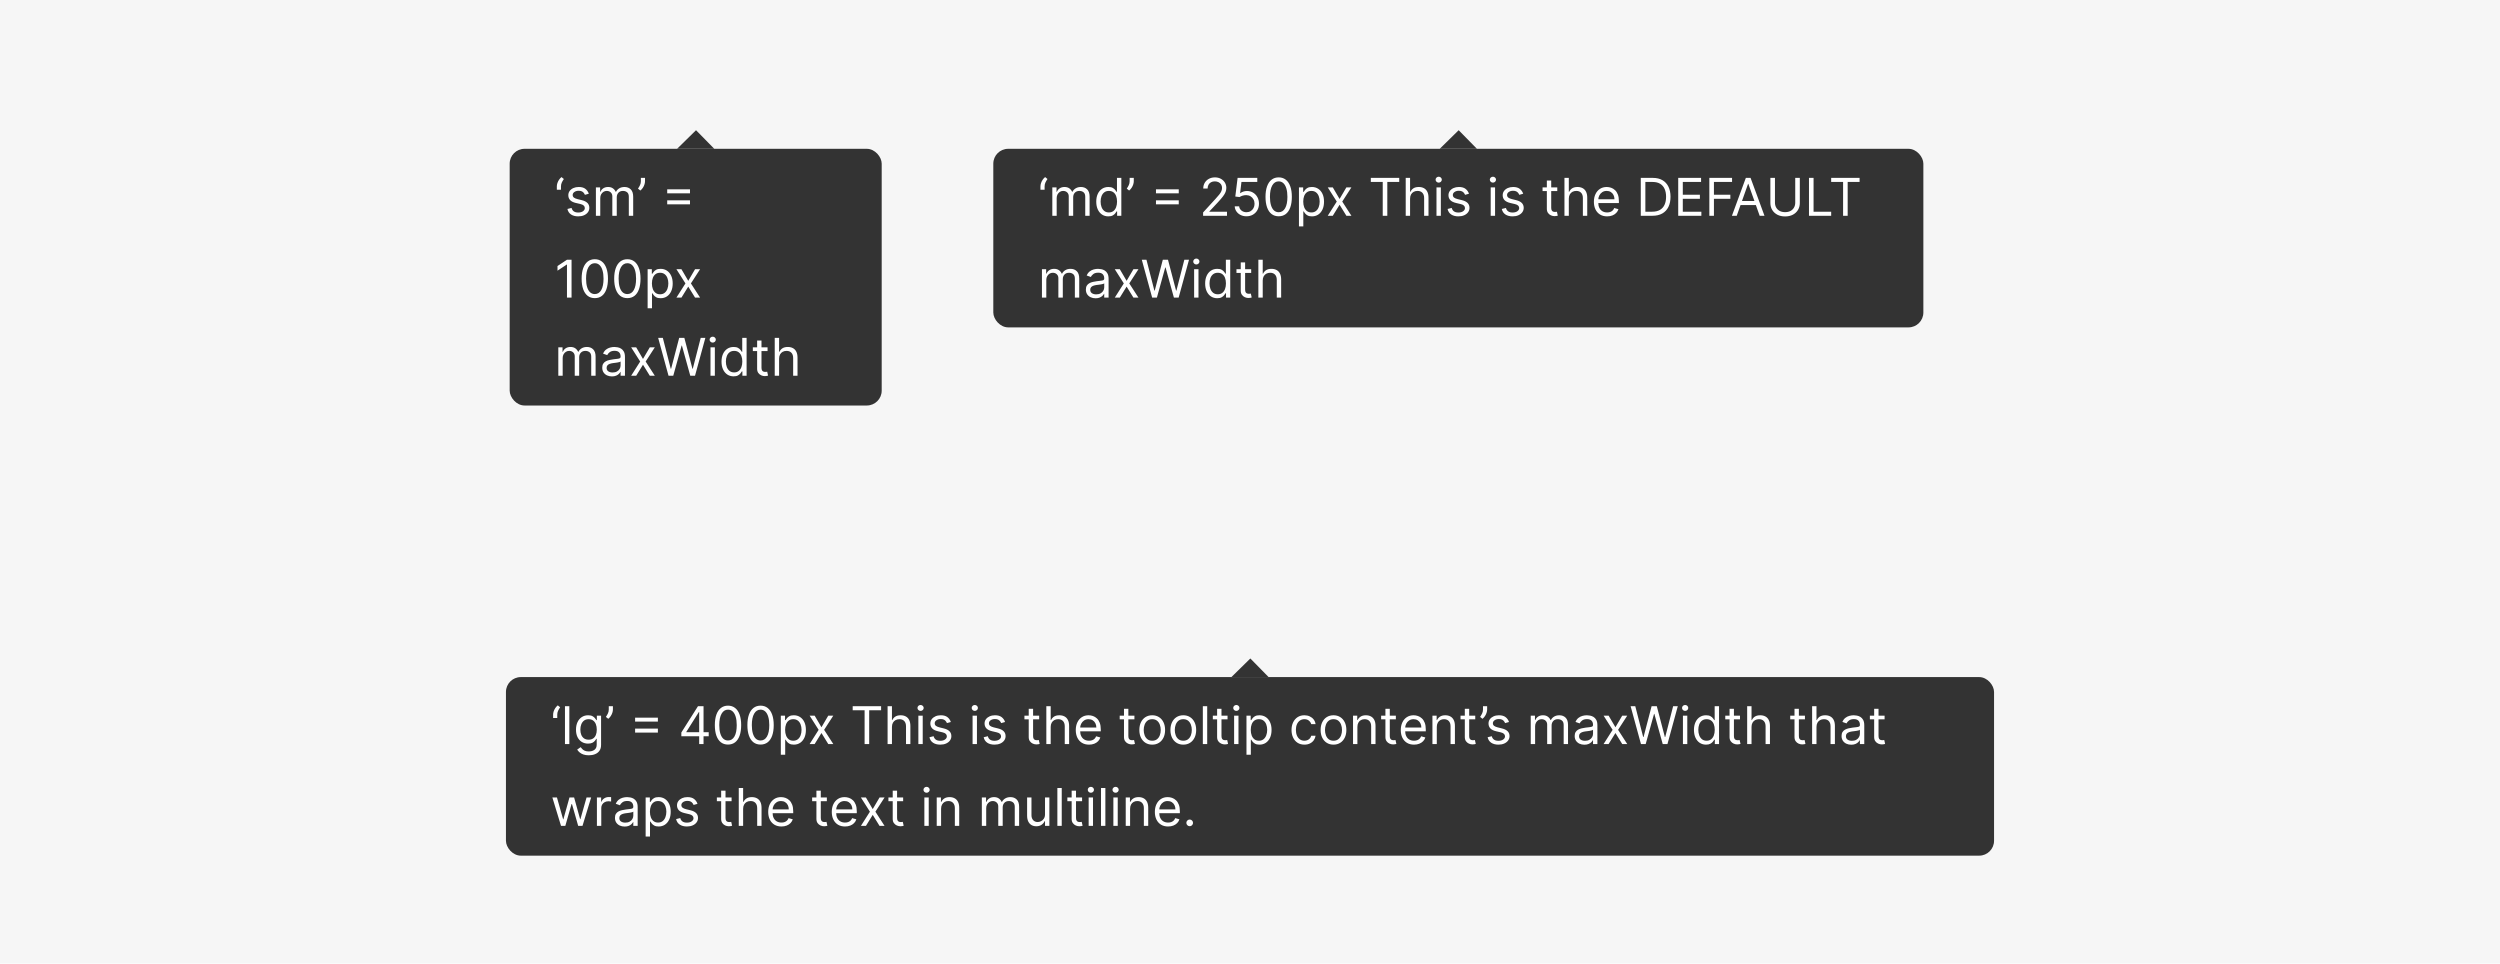 <svg width="672" height="259" viewBox="0 0 672 259" fill="none" xmlns="http://www.w3.org/2000/svg">
<rect width="672" height="259" fill="#F6F6F6"/>
<g filter="url(#filter0_dd_13251_3326)">
<path d="M187.091 32L192 37H182L187.091 32Z" fill="#333333"/>
<rect x="137" y="37" width="100" height="69" rx="4" fill="#333333"/>
<path d="M149.676 48V47.105C149.676 46.833 149.724 46.545 149.82 46.24C149.92 45.932 150.062 45.635 150.248 45.35C150.437 45.062 150.664 44.812 150.929 44.599L151.565 45.117C151.357 45.415 151.174 45.726 151.018 46.051C150.866 46.373 150.79 46.717 150.79 47.085V48H149.676ZM158.272 49.074L157.218 49.372C157.152 49.197 157.054 49.026 156.925 48.86C156.799 48.691 156.626 48.552 156.408 48.443C156.189 48.333 155.909 48.278 155.567 48.278C155.1 48.278 154.711 48.386 154.399 48.602C154.091 48.814 153.937 49.084 153.937 49.412C153.937 49.704 154.043 49.934 154.255 50.103C154.467 50.272 154.799 50.413 155.249 50.526L156.383 50.804C157.066 50.97 157.574 51.223 157.909 51.565C158.244 51.903 158.411 52.339 158.411 52.872C158.411 53.31 158.285 53.701 158.033 54.045C157.785 54.39 157.437 54.662 156.989 54.861C156.542 55.06 156.022 55.159 155.428 55.159C154.649 55.159 154.005 54.99 153.494 54.652C152.984 54.314 152.661 53.82 152.525 53.17L153.638 52.892C153.745 53.303 153.945 53.611 154.24 53.817C154.538 54.022 154.928 54.125 155.408 54.125C155.955 54.125 156.389 54.009 156.711 53.777C157.036 53.542 157.198 53.26 157.198 52.932C157.198 52.667 157.105 52.445 156.92 52.266C156.734 52.083 156.449 51.947 156.065 51.858L154.792 51.56C154.093 51.394 153.579 51.137 153.251 50.789C152.926 50.438 152.763 49.999 152.763 49.472C152.763 49.041 152.884 48.66 153.126 48.328C153.372 47.997 153.705 47.736 154.126 47.548C154.55 47.359 155.031 47.264 155.567 47.264C156.323 47.264 156.916 47.43 157.347 47.761C157.781 48.093 158.09 48.53 158.272 49.074ZM160.177 55V47.364H161.311V48.557H161.41C161.569 48.149 161.826 47.833 162.181 47.607C162.536 47.379 162.961 47.264 163.459 47.264C163.962 47.264 164.382 47.379 164.716 47.607C165.055 47.833 165.318 48.149 165.507 48.557H165.586C165.782 48.162 166.075 47.849 166.466 47.617C166.858 47.382 167.327 47.264 167.873 47.264C168.556 47.264 169.115 47.478 169.549 47.906C169.983 48.33 170.2 48.991 170.2 49.889V55H169.027V49.889C169.027 49.326 168.873 48.923 168.564 48.681C168.256 48.439 167.893 48.318 167.476 48.318C166.939 48.318 166.523 48.481 166.228 48.805C165.933 49.127 165.785 49.535 165.785 50.028V55H164.592V49.77C164.592 49.336 164.451 48.986 164.17 48.721C163.888 48.452 163.525 48.318 163.081 48.318C162.776 48.318 162.491 48.399 162.226 48.562C161.964 48.724 161.752 48.95 161.589 49.238C161.43 49.523 161.351 49.853 161.351 50.227V55H160.177ZM173.379 44.818V45.713C173.379 45.985 173.33 46.275 173.23 46.583C173.134 46.888 172.992 47.185 172.803 47.473C172.617 47.758 172.392 48.007 172.127 48.219L171.49 47.702C171.699 47.403 171.88 47.093 172.032 46.772C172.188 46.447 172.266 46.101 172.266 45.733V44.818H173.379ZM179.344 48.974V47.901H185.469V48.974H179.344ZM179.344 51.918V50.844H185.469V51.918H179.344ZM153.634 66.818V77H152.401V68.111H152.341L149.855 69.761V68.508L152.401 66.818H153.634ZM159.883 77.139C159.134 77.139 158.496 76.935 157.969 76.528C157.442 76.117 157.039 75.522 156.761 74.743C156.482 73.961 156.343 73.016 156.343 71.909C156.343 70.809 156.482 69.869 156.761 69.09C157.042 68.308 157.447 67.711 157.974 67.3C158.504 66.886 159.14 66.679 159.883 66.679C160.625 66.679 161.26 66.886 161.787 67.3C162.317 67.711 162.722 68.308 163 69.09C163.282 69.869 163.423 70.809 163.423 71.909C163.423 73.016 163.283 73.961 163.005 74.743C162.727 75.522 162.324 76.117 161.797 76.528C161.27 76.935 160.632 77.139 159.883 77.139ZM159.883 76.046C160.625 76.046 161.202 75.688 161.613 74.972C162.024 74.256 162.229 73.235 162.229 71.909C162.229 71.028 162.135 70.277 161.946 69.657C161.76 69.037 161.492 68.565 161.141 68.24C160.793 67.915 160.373 67.753 159.883 67.753C159.147 67.753 158.572 68.116 158.158 68.842C157.743 69.564 157.536 70.587 157.536 71.909C157.536 72.791 157.629 73.54 157.815 74.156C158 74.773 158.267 75.242 158.615 75.563C158.966 75.885 159.389 76.046 159.883 76.046ZM168.633 77.139C167.884 77.139 167.246 76.935 166.719 76.528C166.192 76.117 165.789 75.522 165.511 74.743C165.232 73.961 165.093 73.016 165.093 71.909C165.093 70.809 165.232 69.869 165.511 69.09C165.792 68.308 166.197 67.711 166.724 67.3C167.254 66.886 167.89 66.679 168.633 66.679C169.375 66.679 170.01 66.886 170.537 67.3C171.067 67.711 171.472 68.308 171.75 69.09C172.032 69.869 172.173 70.809 172.173 71.909C172.173 73.016 172.033 73.961 171.755 74.743C171.477 75.522 171.074 76.117 170.547 76.528C170.02 76.935 169.382 77.139 168.633 77.139ZM168.633 76.046C169.375 76.046 169.952 75.688 170.363 74.972C170.774 74.256 170.979 73.235 170.979 71.909C170.979 71.028 170.885 70.277 170.696 69.657C170.51 69.037 170.242 68.565 169.891 68.24C169.543 67.915 169.123 67.753 168.633 67.753C167.897 67.753 167.322 68.116 166.908 68.842C166.493 69.564 166.286 70.587 166.286 71.909C166.286 72.791 166.379 73.54 166.565 74.156C166.75 74.773 167.017 75.242 167.365 75.563C167.716 75.885 168.139 76.046 168.633 76.046ZM174.082 79.864V69.364H175.215V70.577H175.354C175.441 70.444 175.56 70.275 175.712 70.07C175.868 69.861 176.09 69.675 176.379 69.513C176.67 69.347 177.065 69.264 177.562 69.264C178.205 69.264 178.772 69.425 179.262 69.746C179.753 70.068 180.135 70.524 180.411 71.114C180.686 71.704 180.823 72.4 180.823 73.202C180.823 74.01 180.686 74.711 180.411 75.305C180.135 75.895 179.754 76.352 179.267 76.677C178.78 76.998 178.218 77.159 177.582 77.159C177.091 77.159 176.698 77.078 176.403 76.915C176.108 76.75 175.881 76.562 175.722 76.354C175.563 76.142 175.441 75.966 175.354 75.827H175.255V79.864H174.082ZM175.235 73.182C175.235 73.758 175.32 74.267 175.489 74.708C175.658 75.146 175.905 75.489 176.229 75.737C176.554 75.983 176.952 76.105 177.423 76.105C177.913 76.105 178.322 75.976 178.651 75.717C178.982 75.456 179.231 75.104 179.396 74.663C179.565 74.219 179.65 73.725 179.65 73.182C179.65 72.645 179.567 72.161 179.401 71.73C179.239 71.296 178.992 70.953 178.661 70.701C178.332 70.446 177.92 70.318 177.423 70.318C176.945 70.318 176.544 70.439 176.219 70.681C175.895 70.92 175.649 71.254 175.484 71.685C175.318 72.113 175.235 72.612 175.235 73.182ZM183.173 69.364L185.003 72.486L186.833 69.364H188.185L185.719 73.182L188.185 77H186.833L185.003 74.037L183.173 77H181.821L184.247 73.182L181.821 69.364H183.173ZM150.074 98V90.364H151.207V91.557H151.307C151.466 91.149 151.723 90.833 152.077 90.607C152.432 90.379 152.858 90.264 153.355 90.264C153.859 90.264 154.278 90.379 154.613 90.607C154.951 90.833 155.214 91.149 155.403 91.557H155.483C155.679 91.162 155.972 90.849 156.363 90.617C156.754 90.382 157.223 90.264 157.77 90.264C158.453 90.264 159.011 90.478 159.445 90.906C159.879 91.33 160.097 91.991 160.097 92.889V98H158.923V92.889C158.923 92.326 158.769 91.923 158.461 91.681C158.153 91.439 157.79 91.318 157.372 91.318C156.835 91.318 156.419 91.481 156.124 91.805C155.829 92.127 155.682 92.535 155.682 93.028V98H154.489V92.77C154.489 92.336 154.348 91.986 154.066 91.721C153.784 91.452 153.421 91.318 152.977 91.318C152.672 91.318 152.387 91.399 152.122 91.562C151.86 91.724 151.648 91.95 151.486 92.238C151.327 92.523 151.247 92.853 151.247 93.227V98H150.074ZM164.489 98.179C164.005 98.179 163.566 98.088 163.172 97.906C162.777 97.72 162.464 97.453 162.232 97.105C162 96.754 161.884 96.329 161.884 95.832C161.884 95.395 161.97 95.04 162.142 94.769C162.315 94.493 162.545 94.278 162.833 94.122C163.122 93.966 163.44 93.85 163.788 93.774C164.139 93.695 164.492 93.632 164.847 93.585C165.311 93.526 165.687 93.481 165.975 93.451C166.267 93.418 166.479 93.363 166.612 93.287C166.748 93.211 166.816 93.078 166.816 92.889V92.849C166.816 92.359 166.681 91.978 166.413 91.706C166.148 91.434 165.745 91.298 165.205 91.298C164.645 91.298 164.206 91.421 163.887 91.666C163.569 91.912 163.346 92.173 163.216 92.452L162.103 92.054C162.301 91.59 162.567 91.229 162.898 90.97C163.233 90.708 163.597 90.526 163.992 90.423C164.39 90.317 164.781 90.264 165.165 90.264C165.41 90.264 165.692 90.294 166.01 90.354C166.332 90.41 166.642 90.528 166.94 90.707C167.242 90.886 167.492 91.156 167.691 91.517C167.89 91.878 167.989 92.362 167.989 92.969V98H166.816V96.966H166.756C166.676 97.132 166.544 97.309 166.358 97.498C166.173 97.687 165.926 97.847 165.618 97.98C165.309 98.113 164.933 98.179 164.489 98.179ZM164.668 97.125C165.132 97.125 165.523 97.034 165.841 96.852C166.163 96.669 166.405 96.434 166.567 96.146C166.733 95.857 166.816 95.554 166.816 95.236V94.162C166.766 94.222 166.657 94.276 166.488 94.326C166.322 94.372 166.13 94.414 165.911 94.45C165.695 94.483 165.485 94.513 165.279 94.54C165.077 94.563 164.913 94.583 164.787 94.599C164.482 94.639 164.197 94.704 163.932 94.793C163.67 94.879 163.458 95.01 163.296 95.186C163.137 95.358 163.057 95.594 163.057 95.892C163.057 96.3 163.208 96.608 163.51 96.817C163.815 97.022 164.201 97.125 164.668 97.125ZM171.006 90.364L172.835 93.486L174.665 90.364H176.017L173.551 94.182L176.017 98H174.665L172.835 95.037L171.006 98H169.653L172.079 94.182L169.653 90.364H171.006ZM179.7 98L176.915 87.818H178.168L180.296 96.111H180.396L182.563 87.818H183.955L186.123 96.111H186.222L188.35 87.818H189.603L186.819 98H185.546L183.299 89.886H183.219L180.972 98H179.7ZM190.98 98V90.364H192.153V98H190.98ZM191.577 89.091C191.348 89.091 191.151 89.013 190.985 88.857C190.823 88.701 190.741 88.514 190.741 88.296C190.741 88.077 190.823 87.889 190.985 87.734C191.151 87.578 191.348 87.5 191.577 87.5C191.805 87.5 192.001 87.578 192.163 87.734C192.329 87.889 192.412 88.077 192.412 88.296C192.412 88.514 192.329 88.701 192.163 88.857C192.001 89.013 191.805 89.091 191.577 89.091ZM197.186 98.159C196.55 98.159 195.988 97.998 195.501 97.677C195.013 97.352 194.632 96.895 194.357 96.305C194.082 95.711 193.944 95.01 193.944 94.202C193.944 93.4 194.082 92.704 194.357 92.114C194.632 91.524 195.015 91.068 195.506 90.746C195.996 90.425 196.563 90.264 197.206 90.264C197.703 90.264 198.096 90.347 198.384 90.513C198.676 90.675 198.898 90.861 199.05 91.07C199.206 91.275 199.327 91.444 199.413 91.577H199.513V87.818H200.686V98H199.552V96.827H199.413C199.327 96.966 199.204 97.142 199.045 97.354C198.886 97.562 198.659 97.75 198.364 97.915C198.069 98.078 197.676 98.159 197.186 98.159ZM197.345 97.105C197.816 97.105 198.213 96.983 198.538 96.737C198.863 96.489 199.11 96.146 199.279 95.708C199.448 95.267 199.532 94.758 199.532 94.182C199.532 93.612 199.45 93.113 199.284 92.685C199.118 92.254 198.873 91.92 198.548 91.681C198.223 91.439 197.822 91.318 197.345 91.318C196.848 91.318 196.434 91.446 196.102 91.701C195.774 91.953 195.527 92.296 195.361 92.73C195.199 93.161 195.118 93.645 195.118 94.182C195.118 94.725 195.201 95.219 195.366 95.663C195.535 96.104 195.784 96.456 196.112 96.717C196.443 96.976 196.854 97.105 197.345 97.105ZM206.319 90.364V91.358H202.361V90.364H206.319ZM203.515 88.534H204.688V95.812C204.688 96.144 204.736 96.392 204.832 96.558C204.932 96.721 205.058 96.83 205.21 96.886C205.366 96.939 205.53 96.966 205.702 96.966C205.831 96.966 205.938 96.959 206.02 96.946C206.103 96.93 206.17 96.916 206.219 96.906L206.458 97.96C206.378 97.99 206.267 98.02 206.125 98.05C205.982 98.083 205.802 98.099 205.583 98.099C205.251 98.099 204.927 98.028 204.608 97.886C204.294 97.743 204.032 97.526 203.823 97.234C203.617 96.943 203.515 96.575 203.515 96.131V88.534ZM209.421 93.406V98H208.248V87.818H209.421V91.557H209.52C209.699 91.162 209.968 90.849 210.326 90.617C210.687 90.382 211.168 90.264 211.768 90.264C212.288 90.264 212.744 90.369 213.135 90.577C213.526 90.783 213.829 91.099 214.045 91.527C214.263 91.951 214.373 92.492 214.373 93.148V98H213.199V93.227C213.199 92.621 213.042 92.152 212.727 91.82C212.416 91.486 211.983 91.318 211.43 91.318C211.045 91.318 210.7 91.399 210.395 91.562C210.094 91.724 209.855 91.961 209.68 92.273C209.507 92.584 209.421 92.962 209.421 93.406Z" fill="white"/>
</g>
<g filter="url(#filter1_dd_13251_3326)">
<path d="M392.091 32L397 37H387L392.091 32Z" fill="#333333"/>
<rect x="267" y="37" width="250" height="48" rx="4" fill="#333333"/>
<path d="M279.676 48V47.105C279.676 46.833 279.724 46.545 279.82 46.24C279.92 45.932 280.062 45.635 280.248 45.35C280.437 45.062 280.664 44.812 280.929 44.599L281.565 45.117C281.357 45.415 281.174 45.726 281.018 46.051C280.866 46.373 280.79 46.717 280.79 47.085V48H279.676ZM282.863 55V47.364H283.996V48.557H284.096C284.255 48.149 284.512 47.833 284.866 47.607C285.221 47.379 285.647 47.264 286.144 47.264C286.648 47.264 287.067 47.379 287.402 47.607C287.74 47.833 288.004 48.149 288.192 48.557H288.272C288.468 48.162 288.761 47.849 289.152 47.617C289.543 47.382 290.012 47.264 290.559 47.264C291.242 47.264 291.8 47.478 292.234 47.906C292.669 48.33 292.886 48.991 292.886 49.889V55H291.712V49.889C291.712 49.326 291.558 48.923 291.25 48.681C290.942 48.439 290.579 48.318 290.161 48.318C289.624 48.318 289.208 48.481 288.913 48.805C288.618 49.127 288.471 49.535 288.471 50.028V55H287.278V49.77C287.278 49.336 287.137 48.986 286.855 48.721C286.573 48.452 286.21 48.318 285.766 48.318C285.461 48.318 285.176 48.399 284.911 48.562C284.649 48.724 284.437 48.95 284.275 49.238C284.116 49.523 284.036 49.853 284.036 50.227V55H282.863ZM297.914 55.159C297.278 55.159 296.716 54.998 296.229 54.677C295.742 54.352 295.361 53.895 295.086 53.305C294.81 52.711 294.673 52.01 294.673 51.202C294.673 50.4 294.81 49.704 295.086 49.114C295.361 48.524 295.743 48.068 296.234 47.746C296.725 47.425 297.291 47.264 297.934 47.264C298.431 47.264 298.824 47.347 299.113 47.513C299.404 47.675 299.626 47.861 299.779 48.07C299.935 48.275 300.056 48.444 300.142 48.577H300.241V44.818H301.414V55H300.281V53.827H300.142C300.056 53.966 299.933 54.142 299.774 54.354C299.615 54.562 299.388 54.75 299.093 54.916C298.798 55.078 298.405 55.159 297.914 55.159ZM298.074 54.105C298.544 54.105 298.942 53.983 299.267 53.737C299.592 53.489 299.838 53.146 300.007 52.708C300.176 52.267 300.261 51.758 300.261 51.182C300.261 50.612 300.178 50.113 300.012 49.685C299.847 49.255 299.601 48.92 299.277 48.681C298.952 48.439 298.551 48.318 298.074 48.318C297.576 48.318 297.162 48.446 296.831 48.701C296.502 48.953 296.256 49.296 296.09 49.73C295.927 50.161 295.846 50.645 295.846 51.182C295.846 51.725 295.929 52.219 296.095 52.663C296.264 53.104 296.512 53.456 296.841 53.717C297.172 53.976 297.583 54.105 298.074 54.105ZM304.76 44.818V45.713C304.76 45.985 304.711 46.275 304.611 46.583C304.515 46.888 304.373 47.185 304.184 47.473C303.998 47.758 303.773 48.007 303.507 48.219L302.871 47.702C303.08 47.403 303.261 47.093 303.413 46.772C303.569 46.447 303.647 46.101 303.647 45.733V44.818H304.76ZM310.725 48.974V47.901H316.85V48.974H310.725ZM310.725 51.918V50.844H316.85V51.918H310.725ZM323.394 55V54.105L326.755 50.426C327.149 49.995 327.474 49.621 327.729 49.303C327.984 48.981 328.173 48.679 328.296 48.398C328.422 48.113 328.485 47.814 328.485 47.503C328.485 47.145 328.399 46.835 328.226 46.573C328.057 46.311 327.825 46.109 327.53 45.967C327.235 45.824 326.904 45.753 326.536 45.753C326.145 45.753 325.803 45.834 325.512 45.996C325.223 46.156 325 46.379 324.841 46.668C324.685 46.956 324.607 47.294 324.607 47.682H323.434C323.434 47.085 323.571 46.562 323.846 46.111C324.121 45.66 324.496 45.309 324.97 45.057C325.447 44.805 325.982 44.679 326.576 44.679C327.172 44.679 327.701 44.805 328.162 45.057C328.622 45.309 328.984 45.648 329.245 46.076C329.507 46.504 329.638 46.979 329.638 47.503C329.638 47.877 329.57 48.244 329.434 48.602C329.302 48.956 329.07 49.352 328.738 49.79C328.41 50.224 327.954 50.754 327.371 51.381L325.084 53.827V53.906H329.817V55H323.394ZM335.052 55.139C334.469 55.139 333.944 55.023 333.476 54.791C333.009 54.559 332.634 54.241 332.353 53.837C332.071 53.432 331.917 52.972 331.89 52.455H333.083C333.13 52.915 333.339 53.296 333.71 53.598C334.084 53.896 334.532 54.045 335.052 54.045C335.47 54.045 335.841 53.948 336.166 53.752C336.494 53.557 336.751 53.288 336.936 52.947C337.125 52.602 337.22 52.213 337.22 51.778C337.22 51.334 337.122 50.938 336.926 50.59C336.734 50.239 336.469 49.962 336.131 49.76C335.793 49.558 335.407 49.455 334.973 49.452C334.661 49.448 334.341 49.496 334.013 49.596C333.685 49.692 333.415 49.816 333.203 49.969L332.049 49.83L332.666 44.818H337.956V45.912H333.7L333.342 48.915H333.402C333.61 48.749 333.872 48.611 334.187 48.502C334.502 48.393 334.83 48.338 335.172 48.338C335.795 48.338 336.35 48.487 336.837 48.785C337.328 49.081 337.712 49.485 337.99 49.999C338.272 50.512 338.413 51.099 338.413 51.758C338.413 52.408 338.267 52.988 337.975 53.499C337.687 54.006 337.289 54.407 336.782 54.702C336.275 54.993 335.699 55.139 335.052 55.139ZM343.709 55.139C342.96 55.139 342.322 54.935 341.795 54.528C341.268 54.117 340.865 53.522 340.587 52.743C340.308 51.961 340.169 51.016 340.169 49.909C340.169 48.809 340.308 47.869 340.587 47.09C340.869 46.308 341.273 45.711 341.8 45.3C342.33 44.886 342.967 44.679 343.709 44.679C344.451 44.679 345.086 44.886 345.613 45.3C346.143 45.711 346.548 46.308 346.826 47.09C347.108 47.869 347.249 48.809 347.249 49.909C347.249 51.016 347.11 51.961 346.831 52.743C346.553 53.522 346.15 54.117 345.623 54.528C345.096 54.935 344.458 55.139 343.709 55.139ZM343.709 54.045C344.451 54.045 345.028 53.688 345.439 52.972C345.85 52.256 346.056 51.235 346.056 49.909C346.056 49.028 345.961 48.277 345.772 47.657C345.587 47.037 345.318 46.565 344.967 46.24C344.619 45.915 344.2 45.753 343.709 45.753C342.973 45.753 342.398 46.116 341.984 46.842C341.57 47.564 341.362 48.587 341.362 49.909C341.362 50.791 341.455 51.54 341.641 52.156C341.826 52.773 342.093 53.242 342.441 53.563C342.793 53.885 343.215 54.045 343.709 54.045ZM349.158 57.864V47.364H350.291V48.577H350.431C350.517 48.444 350.636 48.275 350.789 48.07C350.944 47.861 351.166 47.675 351.455 47.513C351.746 47.347 352.141 47.264 352.638 47.264C353.281 47.264 353.848 47.425 354.338 47.746C354.829 48.068 355.212 48.524 355.487 49.114C355.762 49.704 355.899 50.4 355.899 51.202C355.899 52.01 355.762 52.711 355.487 53.305C355.212 53.895 354.83 54.352 354.343 54.677C353.856 54.998 353.294 55.159 352.658 55.159C352.167 55.159 351.775 55.078 351.48 54.916C351.185 54.75 350.958 54.562 350.798 54.354C350.639 54.142 350.517 53.966 350.431 53.827H350.331V57.864H349.158ZM350.311 51.182C350.311 51.758 350.396 52.267 350.565 52.708C350.734 53.146 350.981 53.489 351.306 53.737C351.63 53.983 352.028 54.105 352.499 54.105C352.989 54.105 353.399 53.976 353.727 53.717C354.058 53.456 354.307 53.104 354.472 52.663C354.642 52.219 354.726 51.725 354.726 51.182C354.726 50.645 354.643 50.161 354.477 49.73C354.315 49.296 354.068 48.953 353.737 48.701C353.409 48.446 352.996 48.318 352.499 48.318C352.021 48.318 351.62 48.439 351.296 48.681C350.971 48.92 350.726 49.255 350.56 49.685C350.394 50.113 350.311 50.612 350.311 51.182ZM358.25 47.364L360.079 50.486L361.909 47.364H363.261L360.795 51.182L363.261 55H361.909L360.079 52.037L358.25 55H356.897L359.324 51.182L356.897 47.364H358.25ZM368.475 45.912V44.818H376.111V45.912H372.91V55H371.677V45.912H368.475ZM379.028 50.406V55H377.855V44.818H379.028V48.557H379.128C379.307 48.162 379.575 47.849 379.933 47.617C380.295 47.382 380.775 47.264 381.375 47.264C381.895 47.264 382.351 47.369 382.742 47.577C383.133 47.783 383.437 48.099 383.652 48.527C383.871 48.951 383.98 49.492 383.98 50.148V55H382.807V50.227C382.807 49.621 382.649 49.152 382.335 48.82C382.023 48.486 381.59 48.318 381.037 48.318C380.652 48.318 380.308 48.399 380.003 48.562C379.701 48.724 379.463 48.961 379.287 49.273C379.115 49.584 379.028 49.962 379.028 50.406ZM386.127 55V47.364H387.3V55H386.127ZM386.723 46.091C386.494 46.091 386.297 46.013 386.132 45.857C385.969 45.702 385.888 45.514 385.888 45.295C385.888 45.077 385.969 44.889 386.132 44.734C386.297 44.578 386.494 44.5 386.723 44.5C386.952 44.5 387.147 44.578 387.31 44.734C387.476 44.889 387.558 45.077 387.558 45.295C387.558 45.514 387.476 45.702 387.31 45.857C387.147 46.013 386.952 46.091 386.723 46.091ZM394.858 49.074L393.804 49.372C393.738 49.197 393.64 49.026 393.511 48.86C393.385 48.691 393.212 48.552 392.994 48.443C392.775 48.333 392.495 48.278 392.153 48.278C391.686 48.278 391.297 48.386 390.985 48.602C390.677 48.814 390.523 49.084 390.523 49.412C390.523 49.704 390.629 49.934 390.841 50.103C391.053 50.272 391.384 50.413 391.835 50.526L392.969 50.804C393.652 50.97 394.16 51.223 394.495 51.565C394.83 51.903 394.997 52.339 394.997 52.872C394.997 53.31 394.871 53.701 394.619 54.045C394.371 54.39 394.023 54.662 393.575 54.861C393.128 55.06 392.607 55.159 392.014 55.159C391.235 55.159 390.591 54.99 390.08 54.652C389.57 54.314 389.247 53.82 389.111 53.17L390.224 52.892C390.33 53.303 390.531 53.611 390.826 53.817C391.124 54.022 391.514 54.125 391.994 54.125C392.541 54.125 392.975 54.009 393.297 53.777C393.622 53.542 393.784 53.26 393.784 52.932C393.784 52.667 393.691 52.445 393.506 52.266C393.32 52.083 393.035 51.947 392.651 51.858L391.378 51.56C390.679 51.394 390.165 51.137 389.837 50.789C389.512 50.438 389.349 49.999 389.349 49.472C389.349 49.041 389.47 48.66 389.712 48.328C389.958 47.997 390.291 47.736 390.712 47.548C391.136 47.359 391.616 47.264 392.153 47.264C392.909 47.264 393.502 47.43 393.933 47.761C394.367 48.093 394.676 48.53 394.858 49.074ZM400.701 55V47.364H401.874V55H400.701ZM401.297 46.091C401.069 46.091 400.872 46.013 400.706 45.857C400.543 45.702 400.462 45.514 400.462 45.295C400.462 45.077 400.543 44.889 400.706 44.734C400.872 44.578 401.069 44.5 401.297 44.5C401.526 44.5 401.722 44.578 401.884 44.734C402.05 44.889 402.133 45.077 402.133 45.295C402.133 45.514 402.05 45.702 401.884 45.857C401.722 46.013 401.526 46.091 401.297 46.091ZM409.432 49.074L408.378 49.372C408.312 49.197 408.214 49.026 408.085 48.86C407.959 48.691 407.787 48.552 407.568 48.443C407.349 48.333 407.069 48.278 406.728 48.278C406.26 48.278 405.871 48.386 405.559 48.602C405.251 48.814 405.097 49.084 405.097 49.412C405.097 49.704 405.203 49.934 405.415 50.103C405.627 50.272 405.959 50.413 406.409 50.526L407.543 50.804C408.226 50.97 408.734 51.223 409.069 51.565C409.404 51.903 409.571 52.339 409.571 52.872C409.571 53.31 409.445 53.701 409.194 54.045C408.945 54.39 408.597 54.662 408.15 54.861C407.702 55.06 407.182 55.159 406.588 55.159C405.81 55.159 405.165 54.99 404.654 54.652C404.144 54.314 403.821 53.82 403.685 53.17L404.799 52.892C404.905 53.303 405.105 53.611 405.4 53.817C405.699 54.022 406.088 54.125 406.569 54.125C407.115 54.125 407.55 54.009 407.871 53.777C408.196 53.542 408.358 53.26 408.358 52.932C408.358 52.667 408.266 52.445 408.08 52.266C407.894 52.083 407.609 51.947 407.225 51.858L405.952 51.56C405.253 51.394 404.739 51.137 404.411 50.789C404.086 50.438 403.924 49.999 403.924 49.472C403.924 49.041 404.045 48.66 404.287 48.328C404.532 47.997 404.865 47.736 405.286 47.548C405.71 47.359 406.191 47.264 406.728 47.264C407.483 47.264 408.077 47.43 408.507 47.761C408.942 48.093 409.25 48.53 409.432 49.074ZM418.596 47.364V48.358H414.639V47.364H418.596ZM415.792 45.534H416.965V52.812C416.965 53.144 417.013 53.392 417.11 53.558C417.209 53.721 417.335 53.83 417.487 53.886C417.643 53.939 417.807 53.966 417.98 53.966C418.109 53.966 418.215 53.959 418.298 53.946C418.381 53.929 418.447 53.916 418.497 53.906L418.735 54.96C418.656 54.99 418.545 55.02 418.402 55.05C418.26 55.083 418.079 55.099 417.86 55.099C417.529 55.099 417.204 55.028 416.886 54.886C416.571 54.743 416.309 54.526 416.1 54.234C415.895 53.943 415.792 53.575 415.792 53.131V45.534ZM421.698 50.406V55H420.525V44.818H421.698V48.557H421.798C421.977 48.162 422.245 47.849 422.603 47.617C422.964 47.382 423.445 47.264 424.045 47.264C424.565 47.264 425.021 47.369 425.412 47.577C425.803 47.783 426.106 48.099 426.322 48.527C426.541 48.951 426.65 49.492 426.65 50.148V55H425.477V50.227C425.477 49.621 425.319 49.152 425.004 48.82C424.693 48.486 424.26 48.318 423.707 48.318C423.322 48.318 422.978 48.399 422.673 48.562C422.371 48.724 422.133 48.961 421.957 49.273C421.785 49.584 421.698 49.962 421.698 50.406ZM431.998 55.159C431.262 55.159 430.628 54.997 430.094 54.672C429.564 54.344 429.154 53.886 428.866 53.3C428.581 52.71 428.439 52.024 428.439 51.242C428.439 50.459 428.581 49.77 428.866 49.173C429.154 48.573 429.556 48.106 430.069 47.771C430.586 47.433 431.19 47.264 431.879 47.264C432.277 47.264 432.669 47.331 433.057 47.463C433.445 47.596 433.798 47.811 434.116 48.109C434.434 48.404 434.688 48.795 434.877 49.283C435.066 49.77 435.16 50.37 435.16 51.082V51.58H429.274V50.565H433.967C433.967 50.135 433.881 49.75 433.708 49.412C433.539 49.074 433.297 48.807 432.983 48.611C432.671 48.416 432.303 48.318 431.879 48.318C431.412 48.318 431.007 48.434 430.666 48.666C430.328 48.895 430.068 49.193 429.885 49.561C429.703 49.929 429.612 50.323 429.612 50.744V51.42C429.612 51.997 429.711 52.486 429.91 52.887C430.112 53.285 430.392 53.588 430.75 53.797C431.108 54.002 431.524 54.105 431.998 54.105C432.306 54.105 432.585 54.062 432.833 53.976C433.085 53.886 433.302 53.754 433.485 53.578C433.667 53.399 433.808 53.177 433.907 52.912L435.041 53.23C434.922 53.615 434.721 53.953 434.439 54.244C434.158 54.533 433.81 54.758 433.395 54.92C432.981 55.08 432.515 55.159 431.998 55.159ZM444.184 55H441.042V44.818H444.323C445.31 44.818 446.156 45.022 446.858 45.43C447.561 45.834 448.1 46.416 448.474 47.175C448.849 47.93 449.036 48.835 449.036 49.889C449.036 50.95 448.847 51.863 448.469 52.629C448.091 53.391 447.541 53.977 446.819 54.389C446.096 54.796 445.218 55 444.184 55ZM442.275 53.906H444.104C444.946 53.906 445.644 53.744 446.197 53.419C446.751 53.094 447.163 52.632 447.435 52.032C447.707 51.432 447.843 50.718 447.843 49.889C447.843 49.067 447.708 48.36 447.44 47.766C447.172 47.17 446.77 46.712 446.237 46.394C445.703 46.073 445.039 45.912 444.243 45.912H442.275V53.906ZM451.104 55V44.818H457.249V45.912H452.337V49.352H456.931V50.446H452.337V53.906H457.328V55H451.104ZM459.471 55V44.818H465.576V45.912H460.704V49.352H465.119V50.446H460.704V55H459.471ZM466.834 55H465.542L469.28 44.818H470.553L474.292 55H472.999L469.956 46.429H469.877L466.834 55ZM467.311 51.023H472.522V52.117H467.311V51.023ZM482.559 44.818H483.792V51.56C483.792 52.256 483.628 52.877 483.3 53.424C482.975 53.968 482.516 54.397 481.923 54.712C481.33 55.023 480.634 55.179 479.835 55.179C479.036 55.179 478.34 55.023 477.747 54.712C477.154 54.397 476.693 53.968 476.365 53.424C476.04 52.877 475.877 52.256 475.877 51.56V44.818H477.11V51.46C477.11 51.957 477.22 52.4 477.439 52.788C477.657 53.172 477.969 53.475 478.373 53.697C478.781 53.916 479.268 54.026 479.835 54.026C480.402 54.026 480.889 53.916 481.297 53.697C481.704 53.475 482.016 53.172 482.231 52.788C482.45 52.4 482.559 51.957 482.559 51.46V44.818ZM486.254 55V44.818H487.487V53.906H492.22V55H486.254ZM492.219 45.912V44.818H499.855V45.912H496.654V55H495.421V45.912H492.219ZM280.074 77V69.364H281.207V70.557H281.307C281.466 70.149 281.723 69.833 282.077 69.607C282.432 69.379 282.858 69.264 283.355 69.264C283.859 69.264 284.278 69.379 284.613 69.607C284.951 69.833 285.214 70.149 285.403 70.557H285.483C285.679 70.162 285.972 69.849 286.363 69.617C286.754 69.382 287.223 69.264 287.77 69.264C288.453 69.264 289.011 69.478 289.445 69.906C289.879 70.33 290.097 70.991 290.097 71.889V77H288.923V71.889C288.923 71.326 288.769 70.923 288.461 70.681C288.153 70.439 287.79 70.318 287.372 70.318C286.835 70.318 286.419 70.481 286.124 70.805C285.829 71.127 285.682 71.535 285.682 72.028V77H284.489V71.77C284.489 71.336 284.348 70.986 284.066 70.721C283.784 70.452 283.421 70.318 282.977 70.318C282.672 70.318 282.387 70.399 282.122 70.562C281.86 70.724 281.648 70.95 281.486 71.238C281.327 71.523 281.247 71.853 281.247 72.227V77H280.074ZM294.489 77.179C294.005 77.179 293.566 77.088 293.172 76.906C292.777 76.72 292.464 76.453 292.232 76.105C292 75.754 291.884 75.329 291.884 74.832C291.884 74.395 291.97 74.04 292.142 73.769C292.315 73.493 292.545 73.278 292.833 73.122C293.122 72.966 293.44 72.85 293.788 72.774C294.139 72.695 294.492 72.632 294.847 72.585C295.311 72.526 295.687 72.481 295.975 72.451C296.267 72.418 296.479 72.363 296.612 72.287C296.748 72.211 296.816 72.078 296.816 71.889V71.849C296.816 71.359 296.681 70.978 296.413 70.706C296.148 70.434 295.745 70.298 295.205 70.298C294.645 70.298 294.206 70.421 293.887 70.666C293.569 70.912 293.346 71.173 293.216 71.452L292.103 71.054C292.301 70.59 292.567 70.229 292.898 69.97C293.233 69.708 293.597 69.526 293.992 69.423C294.39 69.317 294.781 69.264 295.165 69.264C295.41 69.264 295.692 69.294 296.01 69.354C296.332 69.41 296.642 69.528 296.94 69.707C297.242 69.886 297.492 70.156 297.691 70.517C297.89 70.878 297.989 71.362 297.989 71.969V77H296.816V75.966H296.756C296.676 76.132 296.544 76.309 296.358 76.498C296.173 76.687 295.926 76.847 295.618 76.98C295.309 77.113 294.933 77.179 294.489 77.179ZM294.668 76.125C295.132 76.125 295.523 76.034 295.841 75.852C296.163 75.669 296.405 75.434 296.567 75.146C296.733 74.857 296.816 74.554 296.816 74.236V73.162C296.766 73.222 296.657 73.276 296.488 73.326C296.322 73.372 296.13 73.414 295.911 73.45C295.695 73.483 295.485 73.513 295.279 73.54C295.077 73.563 294.913 73.583 294.787 73.599C294.482 73.639 294.197 73.704 293.932 73.793C293.67 73.879 293.458 74.01 293.296 74.186C293.137 74.358 293.057 74.594 293.057 74.892C293.057 75.3 293.208 75.608 293.51 75.817C293.815 76.022 294.201 76.125 294.668 76.125ZM301.006 69.364L302.835 72.486L304.665 69.364H306.017L303.551 73.182L306.017 77H304.665L302.835 74.037L301.006 77H299.653L302.079 73.182L299.653 69.364H301.006ZM309.7 77L306.915 66.818H308.168L310.296 75.111H310.396L312.563 66.818H313.955L316.123 75.111H316.222L318.35 66.818H319.603L316.819 77H315.546L313.299 68.886H313.219L310.972 77H309.7ZM320.98 77V69.364H322.153V77H320.98ZM321.577 68.091C321.348 68.091 321.151 68.013 320.985 67.857C320.823 67.701 320.741 67.514 320.741 67.296C320.741 67.077 320.823 66.889 320.985 66.734C321.151 66.578 321.348 66.5 321.577 66.5C321.805 66.5 322.001 66.578 322.163 66.734C322.329 66.889 322.412 67.077 322.412 67.296C322.412 67.514 322.329 67.701 322.163 67.857C322.001 68.013 321.805 68.091 321.577 68.091ZM327.186 77.159C326.55 77.159 325.988 76.998 325.501 76.677C325.013 76.352 324.632 75.895 324.357 75.305C324.082 74.711 323.944 74.01 323.944 73.202C323.944 72.4 324.082 71.704 324.357 71.114C324.632 70.524 325.015 70.068 325.506 69.746C325.996 69.425 326.563 69.264 327.206 69.264C327.703 69.264 328.096 69.347 328.384 69.513C328.676 69.675 328.898 69.861 329.05 70.07C329.206 70.275 329.327 70.444 329.413 70.577H329.513V66.818H330.686V77H329.552V75.827H329.413C329.327 75.966 329.204 76.142 329.045 76.354C328.886 76.562 328.659 76.75 328.364 76.915C328.069 77.078 327.676 77.159 327.186 77.159ZM327.345 76.105C327.816 76.105 328.213 75.983 328.538 75.737C328.863 75.489 329.11 75.146 329.279 74.708C329.448 74.267 329.532 73.758 329.532 73.182C329.532 72.612 329.45 72.113 329.284 71.685C329.118 71.254 328.873 70.92 328.548 70.681C328.223 70.439 327.822 70.318 327.345 70.318C326.848 70.318 326.434 70.446 326.102 70.701C325.774 70.953 325.527 71.296 325.361 71.73C325.199 72.161 325.118 72.645 325.118 73.182C325.118 73.725 325.201 74.219 325.366 74.663C325.535 75.104 325.784 75.456 326.112 75.717C326.443 75.976 326.854 76.105 327.345 76.105ZM336.319 69.364V70.358H332.361V69.364H336.319ZM333.515 67.534H334.688V74.812C334.688 75.144 334.736 75.392 334.832 75.558C334.932 75.721 335.058 75.83 335.21 75.886C335.366 75.939 335.53 75.966 335.702 75.966C335.831 75.966 335.938 75.959 336.02 75.946C336.103 75.93 336.17 75.916 336.219 75.906L336.458 76.96C336.378 76.99 336.267 77.02 336.125 77.05C335.982 77.083 335.802 77.099 335.583 77.099C335.251 77.099 334.927 77.028 334.608 76.886C334.294 76.743 334.032 76.526 333.823 76.234C333.617 75.943 333.515 75.575 333.515 75.131V67.534ZM339.421 72.406V77H338.248V66.818H339.421V70.557H339.52C339.699 70.162 339.968 69.849 340.326 69.617C340.687 69.382 341.168 69.264 341.768 69.264C342.288 69.264 342.744 69.369 343.135 69.577C343.526 69.783 343.829 70.099 344.045 70.527C344.263 70.951 344.373 71.492 344.373 72.148V77H343.199V72.227C343.199 71.621 343.042 71.152 342.727 70.82C342.416 70.486 341.983 70.318 341.43 70.318C341.045 70.318 340.7 70.399 340.395 70.562C340.094 70.724 339.855 70.961 339.68 71.273C339.507 71.584 339.421 71.962 339.421 72.406Z" fill="white"/>
</g>
<g filter="url(#filter2_dd_13251_3326)">
<path d="M336.091 174L341 179H331L336.091 174Z" fill="#333333"/>
<rect x="136" y="179" width="400" height="48" rx="4" fill="#333333"/>
<path d="M148.676 190V189.105C148.676 188.833 148.724 188.545 148.82 188.24C148.92 187.932 149.062 187.635 149.248 187.35C149.437 187.062 149.664 186.812 149.929 186.599L150.565 187.116C150.357 187.415 150.174 187.726 150.018 188.051C149.866 188.373 149.79 188.717 149.79 189.085V190H148.676ZM153.036 186.818V197H151.863V186.818H153.036ZM158.268 200.023C157.701 200.023 157.214 199.95 156.806 199.804C156.398 199.661 156.059 199.473 155.787 199.237C155.518 199.005 155.305 198.757 155.145 198.491L156.08 197.835C156.186 197.974 156.32 198.134 156.483 198.312C156.645 198.495 156.867 198.652 157.149 198.785C157.434 198.921 157.807 198.989 158.268 198.989C158.884 198.989 159.393 198.839 159.794 198.541C160.195 198.243 160.395 197.776 160.395 197.139V195.588H160.296C160.21 195.727 160.087 195.9 159.928 196.105C159.772 196.307 159.547 196.488 159.252 196.647C158.96 196.803 158.566 196.881 158.069 196.881C157.452 196.881 156.899 196.735 156.408 196.443C155.921 196.152 155.535 195.727 155.25 195.17C154.968 194.614 154.827 193.937 154.827 193.142C154.827 192.36 154.965 191.679 155.24 191.099C155.515 190.515 155.898 190.065 156.388 189.746C156.879 189.425 157.446 189.264 158.089 189.264C158.586 189.264 158.98 189.347 159.272 189.513C159.567 189.675 159.792 189.861 159.948 190.07C160.107 190.275 160.23 190.444 160.316 190.577H160.435V189.364H161.569V197.219C161.569 197.875 161.42 198.409 161.121 198.82C160.826 199.234 160.429 199.537 159.928 199.729C159.431 199.925 158.877 200.023 158.268 200.023ZM158.228 195.827C158.698 195.827 159.096 195.719 159.421 195.504C159.746 195.288 159.993 194.978 160.162 194.574C160.331 194.17 160.415 193.686 160.415 193.122C160.415 192.572 160.332 192.086 160.167 191.665C160.001 191.245 159.756 190.915 159.431 190.676C159.106 190.437 158.705 190.318 158.228 190.318C157.731 190.318 157.316 190.444 156.985 190.696C156.657 190.948 156.41 191.286 156.244 191.71C156.082 192.134 156.001 192.605 156.001 193.122C156.001 193.652 156.083 194.121 156.249 194.529C156.418 194.933 156.667 195.252 156.995 195.484C157.326 195.712 157.737 195.827 158.228 195.827ZM164.751 186.818V187.713C164.751 187.985 164.701 188.275 164.601 188.583C164.505 188.888 164.363 189.185 164.174 189.473C163.988 189.758 163.763 190.007 163.498 190.219L162.861 189.702C163.07 189.403 163.251 189.094 163.403 188.772C163.559 188.447 163.637 188.101 163.637 187.733V186.818H164.751ZM170.715 190.974V189.901H176.84V190.974H170.715ZM170.715 193.918V192.844H176.84V193.918H170.715ZM183.145 194.912V193.898L187.62 186.818H188.356V188.389H187.858L184.478 193.739V193.818H190.503V194.912H183.145ZM187.938 197V194.604V194.131V186.818H189.111V197H187.938ZM195.688 197.139C194.938 197.139 194.3 196.935 193.773 196.528C193.246 196.117 192.844 195.522 192.565 194.743C192.287 193.961 192.148 193.016 192.148 191.909C192.148 190.809 192.287 189.869 192.565 189.09C192.847 188.308 193.251 187.711 193.778 187.3C194.309 186.886 194.945 186.679 195.688 186.679C196.43 186.679 197.065 186.886 197.592 187.3C198.122 187.711 198.526 188.308 198.805 189.09C199.086 189.869 199.227 190.809 199.227 191.909C199.227 193.016 199.088 193.961 198.81 194.743C198.531 195.522 198.129 196.117 197.602 196.528C197.075 196.935 196.437 197.139 195.688 197.139ZM195.688 196.045C196.43 196.045 197.007 195.687 197.418 194.972C197.829 194.256 198.034 193.235 198.034 191.909C198.034 191.027 197.94 190.277 197.751 189.657C197.565 189.037 197.297 188.565 196.945 188.24C196.597 187.915 196.178 187.753 195.688 187.753C194.952 187.753 194.377 188.116 193.962 188.842C193.548 189.564 193.341 190.587 193.341 191.909C193.341 192.791 193.434 193.54 193.619 194.156C193.805 194.773 194.072 195.242 194.42 195.563C194.771 195.885 195.194 196.045 195.688 196.045ZM204.438 197.139C203.688 197.139 203.05 196.935 202.523 196.528C201.996 196.117 201.594 195.522 201.315 194.743C201.037 193.961 200.898 193.016 200.898 191.909C200.898 190.809 201.037 189.869 201.315 189.09C201.597 188.308 202.001 187.711 202.528 187.3C203.059 186.886 203.695 186.679 204.438 186.679C205.18 186.679 205.815 186.886 206.342 187.3C206.872 187.711 207.276 188.308 207.555 189.09C207.836 189.869 207.977 190.809 207.977 191.909C207.977 193.016 207.838 193.961 207.56 194.743C207.281 195.522 206.879 196.117 206.352 196.528C205.825 196.935 205.187 197.139 204.438 197.139ZM204.438 196.045C205.18 196.045 205.757 195.687 206.168 194.972C206.579 194.256 206.784 193.235 206.784 191.909C206.784 191.027 206.69 190.277 206.501 189.657C206.315 189.037 206.047 188.565 205.695 188.24C205.347 187.915 204.928 187.753 204.438 187.753C203.702 187.753 203.127 188.116 202.712 188.842C202.298 189.564 202.091 190.587 202.091 191.909C202.091 192.791 202.184 193.54 202.369 194.156C202.555 194.773 202.822 195.242 203.17 195.563C203.521 195.885 203.944 196.045 204.438 196.045ZM209.886 199.864V189.364H211.02V190.577H211.159C211.245 190.444 211.365 190.275 211.517 190.07C211.673 189.861 211.895 189.675 212.183 189.513C212.475 189.347 212.869 189.264 213.366 189.264C214.009 189.264 214.576 189.425 215.067 189.746C215.557 190.068 215.94 190.524 216.215 191.114C216.49 191.704 216.628 192.4 216.628 193.202C216.628 194.01 216.49 194.711 216.215 195.305C215.94 195.895 215.559 196.352 215.072 196.677C214.585 196.998 214.023 197.159 213.386 197.159C212.896 197.159 212.503 197.078 212.208 196.915C211.913 196.75 211.686 196.562 211.527 196.354C211.368 196.142 211.245 195.966 211.159 195.827H211.06V199.864H209.886ZM211.04 193.182C211.04 193.759 211.124 194.267 211.293 194.708C211.462 195.146 211.709 195.489 212.034 195.737C212.359 195.982 212.757 196.105 213.227 196.105C213.718 196.105 214.127 195.976 214.455 195.717C214.787 195.455 215.035 195.104 215.201 194.663C215.37 194.219 215.455 193.725 215.455 193.182C215.455 192.645 215.372 192.161 215.206 191.73C215.044 191.296 214.797 190.953 214.465 190.701C214.137 190.446 213.724 190.318 213.227 190.318C212.75 190.318 212.349 190.439 212.024 190.681C211.699 190.92 211.454 191.254 211.288 191.685C211.123 192.113 211.04 192.612 211.04 193.182ZM218.978 189.364L220.808 192.486L222.637 189.364H223.99L221.524 193.182L223.99 197H222.637L220.808 194.037L218.978 197H217.626L220.052 193.182L217.626 189.364H218.978ZM229.203 187.912V186.818H236.84V187.912H233.638V197H232.405V187.912H229.203ZM239.757 192.406V197H238.584V186.818H239.757V190.557H239.856C240.035 190.162 240.304 189.849 240.662 189.617C241.023 189.382 241.504 189.264 242.104 189.264C242.624 189.264 243.08 189.369 243.471 189.577C243.862 189.783 244.165 190.099 244.381 190.527C244.599 190.951 244.709 191.491 244.709 192.148V197H243.535V192.227C243.535 191.621 243.378 191.152 243.063 190.82C242.751 190.486 242.319 190.318 241.765 190.318C241.381 190.318 241.036 190.399 240.731 190.562C240.43 190.724 240.191 190.961 240.015 191.273C239.843 191.584 239.757 191.962 239.757 192.406ZM246.855 197V189.364H248.028V197H246.855ZM247.452 188.091C247.223 188.091 247.026 188.013 246.86 187.857C246.698 187.701 246.616 187.514 246.616 187.295C246.616 187.077 246.698 186.889 246.86 186.734C247.026 186.578 247.223 186.5 247.452 186.5C247.68 186.5 247.876 186.578 248.038 186.734C248.204 186.889 248.287 187.077 248.287 187.295C248.287 187.514 248.204 187.701 248.038 187.857C247.876 188.013 247.68 188.091 247.452 188.091ZM255.586 191.074L254.532 191.372C254.466 191.196 254.368 191.026 254.239 190.86C254.113 190.691 253.941 190.552 253.722 190.442C253.503 190.333 253.223 190.278 252.882 190.278C252.415 190.278 252.025 190.386 251.714 190.602C251.405 190.814 251.251 191.084 251.251 191.412C251.251 191.704 251.357 191.934 251.569 192.103C251.782 192.272 252.113 192.413 252.564 192.526L253.697 192.804C254.38 192.97 254.889 193.223 255.224 193.565C255.558 193.903 255.726 194.339 255.726 194.872C255.726 195.31 255.6 195.701 255.348 196.045C255.099 196.39 254.751 196.662 254.304 196.861C253.856 197.06 253.336 197.159 252.743 197.159C251.964 197.159 251.319 196.99 250.809 196.652C250.298 196.314 249.975 195.82 249.839 195.17L250.953 194.892C251.059 195.303 251.26 195.611 251.555 195.817C251.853 196.022 252.242 196.125 252.723 196.125C253.27 196.125 253.704 196.009 254.025 195.777C254.35 195.542 254.513 195.26 254.513 194.932C254.513 194.667 254.42 194.445 254.234 194.266C254.049 194.083 253.764 193.947 253.379 193.858L252.106 193.56C251.407 193.394 250.893 193.137 250.565 192.789C250.24 192.438 250.078 191.999 250.078 191.472C250.078 191.041 250.199 190.66 250.441 190.328C250.686 189.997 251.019 189.737 251.44 189.548C251.864 189.359 252.345 189.264 252.882 189.264C253.638 189.264 254.231 189.43 254.662 189.761C255.096 190.093 255.404 190.53 255.586 191.074ZM261.429 197V189.364H262.603V197H261.429ZM262.026 188.091C261.797 188.091 261.6 188.013 261.434 187.857C261.272 187.701 261.191 187.514 261.191 187.295C261.191 187.077 261.272 186.889 261.434 186.734C261.6 186.578 261.797 186.5 262.026 186.5C262.255 186.5 262.45 186.578 262.613 186.734C262.778 186.889 262.861 187.077 262.861 187.295C262.861 187.514 262.778 187.701 262.613 187.857C262.45 188.013 262.255 188.091 262.026 188.091ZM270.161 191.074L269.107 191.372C269.04 191.196 268.943 191.026 268.813 190.86C268.687 190.691 268.515 190.552 268.296 190.442C268.078 190.333 267.798 190.278 267.456 190.278C266.989 190.278 266.599 190.386 266.288 190.602C265.98 190.814 265.825 191.084 265.825 191.412C265.825 191.704 265.932 191.934 266.144 192.103C266.356 192.272 266.687 192.413 267.138 192.526L268.271 192.804C268.954 192.97 269.463 193.223 269.798 193.565C270.133 193.903 270.3 194.339 270.3 194.872C270.3 195.31 270.174 195.701 269.922 196.045C269.673 196.39 269.325 196.662 268.878 196.861C268.431 197.06 267.91 197.159 267.317 197.159C266.538 197.159 265.893 196.99 265.383 196.652C264.873 196.314 264.549 195.82 264.414 195.17L265.527 194.892C265.633 195.303 265.834 195.611 266.129 195.817C266.427 196.022 266.816 196.125 267.297 196.125C267.844 196.125 268.278 196.009 268.6 195.777C268.924 195.542 269.087 195.26 269.087 194.932C269.087 194.667 268.994 194.445 268.808 194.266C268.623 194.083 268.338 193.947 267.953 193.858L266.681 193.56C265.981 193.394 265.468 193.137 265.139 192.789C264.815 192.438 264.652 191.999 264.652 191.472C264.652 191.041 264.773 190.66 265.015 190.328C265.26 189.997 265.593 189.737 266.014 189.548C266.439 189.359 266.919 189.264 267.456 189.264C268.212 189.264 268.805 189.43 269.236 189.761C269.67 190.093 269.978 190.53 270.161 191.074ZM279.325 189.364V190.358H275.367V189.364H279.325ZM276.521 187.534H277.694V194.812C277.694 195.144 277.742 195.393 277.838 195.558C277.938 195.721 278.063 195.83 278.216 195.886C278.372 195.939 278.536 195.966 278.708 195.966C278.837 195.966 278.943 195.959 279.026 195.946C279.109 195.929 279.175 195.916 279.225 195.906L279.464 196.96C279.384 196.99 279.273 197.02 279.131 197.05C278.988 197.083 278.808 197.099 278.589 197.099C278.257 197.099 277.933 197.028 277.614 196.886C277.299 196.743 277.038 196.526 276.829 196.234C276.623 195.943 276.521 195.575 276.521 195.131V187.534ZM282.427 192.406V197H281.254V186.818H282.427V190.557H282.526C282.705 190.162 282.974 189.849 283.332 189.617C283.693 189.382 284.174 189.264 284.773 189.264C285.294 189.264 285.75 189.369 286.141 189.577C286.532 189.783 286.835 190.099 287.05 190.527C287.269 190.951 287.379 191.491 287.379 192.148V197H286.205V192.227C286.205 191.621 286.048 191.152 285.733 190.82C285.421 190.486 284.989 190.318 284.435 190.318C284.051 190.318 283.706 190.399 283.401 190.562C283.1 190.724 282.861 190.961 282.685 191.273C282.513 191.584 282.427 191.962 282.427 192.406ZM292.727 197.159C291.991 197.159 291.356 196.997 290.823 196.672C290.292 196.344 289.883 195.886 289.595 195.3C289.31 194.71 289.167 194.024 289.167 193.241C289.167 192.459 289.31 191.77 289.595 191.173C289.883 190.573 290.284 190.106 290.798 189.771C291.315 189.433 291.918 189.264 292.607 189.264C293.005 189.264 293.398 189.33 293.786 189.463C294.173 189.596 294.526 189.811 294.845 190.109C295.163 190.404 295.416 190.795 295.605 191.283C295.794 191.77 295.889 192.37 295.889 193.082V193.58H290.002V192.565H294.695C294.695 192.134 294.609 191.75 294.437 191.412C294.268 191.074 294.026 190.807 293.711 190.612C293.4 190.416 293.032 190.318 292.607 190.318C292.14 190.318 291.736 190.434 291.394 190.666C291.056 190.895 290.796 191.193 290.614 191.561C290.432 191.929 290.34 192.323 290.34 192.744V193.42C290.34 193.997 290.44 194.486 290.639 194.887C290.841 195.285 291.121 195.588 291.479 195.797C291.837 196.002 292.253 196.105 292.727 196.105C293.035 196.105 293.313 196.062 293.562 195.976C293.814 195.886 294.031 195.754 294.213 195.578C294.396 195.399 294.536 195.177 294.636 194.912L295.769 195.23C295.65 195.615 295.45 195.953 295.168 196.244C294.886 196.533 294.538 196.758 294.124 196.92C293.709 197.08 293.244 197.159 292.727 197.159ZM304.932 189.364V190.358H300.975V189.364H304.932ZM302.128 187.534H303.301V194.812C303.301 195.144 303.349 195.393 303.445 195.558C303.545 195.721 303.671 195.83 303.823 195.886C303.979 195.939 304.143 195.966 304.316 195.966C304.445 195.966 304.551 195.959 304.634 195.946C304.717 195.929 304.783 195.916 304.833 195.906L305.071 196.96C304.992 196.99 304.881 197.02 304.738 197.05C304.596 197.083 304.415 197.099 304.196 197.099C303.865 197.099 303.54 197.028 303.222 196.886C302.907 196.743 302.645 196.526 302.436 196.234C302.231 195.943 302.128 195.575 302.128 195.131V187.534ZM309.717 197.159C309.028 197.159 308.423 196.995 307.903 196.667C307.385 196.339 306.981 195.88 306.689 195.29C306.401 194.7 306.257 194.01 306.257 193.222C306.257 192.426 306.401 191.732 306.689 191.138C306.981 190.545 307.385 190.085 307.903 189.756C308.423 189.428 309.028 189.264 309.717 189.264C310.407 189.264 311.01 189.428 311.527 189.756C312.047 190.085 312.452 190.545 312.74 191.138C313.032 191.732 313.177 192.426 313.177 193.222C313.177 194.01 313.032 194.7 312.74 195.29C312.452 195.88 312.047 196.339 311.527 196.667C311.01 196.995 310.407 197.159 309.717 197.159ZM309.717 196.105C310.241 196.105 310.672 195.971 311.01 195.702C311.348 195.434 311.598 195.081 311.76 194.643C311.923 194.206 312.004 193.732 312.004 193.222C312.004 192.711 311.923 192.236 311.76 191.795C311.598 191.354 311.348 190.998 311.01 190.726C310.672 190.454 310.241 190.318 309.717 190.318C309.193 190.318 308.763 190.454 308.425 190.726C308.086 190.998 307.836 191.354 307.674 191.795C307.511 192.236 307.43 192.711 307.43 193.222C307.43 193.732 307.511 194.206 307.674 194.643C307.836 195.081 308.086 195.434 308.425 195.702C308.763 195.971 309.193 196.105 309.717 196.105ZM318.071 197.159C317.381 197.159 316.776 196.995 316.256 196.667C315.739 196.339 315.335 195.88 315.043 195.29C314.755 194.7 314.61 194.01 314.61 193.222C314.61 192.426 314.755 191.732 315.043 191.138C315.335 190.545 315.739 190.085 316.256 189.756C316.776 189.428 317.381 189.264 318.071 189.264C318.76 189.264 319.363 189.428 319.88 189.756C320.401 190.085 320.805 190.545 321.093 191.138C321.385 191.732 321.531 192.426 321.531 193.222C321.531 194.01 321.385 194.7 321.093 195.29C320.805 195.88 320.401 196.339 319.88 196.667C319.363 196.995 318.76 197.159 318.071 197.159ZM318.071 196.105C318.594 196.105 319.025 195.971 319.363 195.702C319.701 195.434 319.952 195.081 320.114 194.643C320.276 194.206 320.358 193.732 320.358 193.222C320.358 192.711 320.276 192.236 320.114 191.795C319.952 191.354 319.701 190.998 319.363 190.726C319.025 190.454 318.594 190.318 318.071 190.318C317.547 190.318 317.116 190.454 316.778 190.726C316.44 190.998 316.19 191.354 316.027 191.795C315.865 192.236 315.784 192.711 315.784 193.222C315.784 193.732 315.865 194.206 316.027 194.643C316.19 195.081 316.44 195.434 316.778 195.702C317.116 195.971 317.547 196.105 318.071 196.105ZM324.495 186.818V197H323.322V186.818H324.495ZM329.965 189.364V190.358H326.008V189.364H329.965ZM327.161 187.534H328.335V194.812C328.335 195.144 328.383 195.393 328.479 195.558C328.578 195.721 328.704 195.83 328.857 195.886C329.012 195.939 329.176 195.966 329.349 195.966C329.478 195.966 329.584 195.959 329.667 195.946C329.75 195.929 329.816 195.916 329.866 195.906L330.104 196.96C330.025 196.99 329.914 197.02 329.771 197.05C329.629 197.083 329.448 197.099 329.229 197.099C328.898 197.099 328.573 197.028 328.255 196.886C327.94 196.743 327.678 196.526 327.469 196.234C327.264 195.943 327.161 195.575 327.161 195.131V187.534ZM331.73 197V189.364H332.903V197H331.73ZM332.327 188.091C332.098 188.091 331.901 188.013 331.735 187.857C331.573 187.701 331.491 187.514 331.491 187.295C331.491 187.077 331.573 186.889 331.735 186.734C331.901 186.578 332.098 186.5 332.327 186.5C332.555 186.5 332.751 186.578 332.913 186.734C333.079 186.889 333.162 187.077 333.162 187.295C333.162 187.514 333.079 187.701 332.913 187.857C332.751 188.013 332.555 188.091 332.327 188.091ZM335.052 199.864V189.364H336.186V190.577H336.325C336.411 190.444 336.531 190.275 336.683 190.07C336.839 189.861 337.061 189.675 337.349 189.513C337.641 189.347 338.035 189.264 338.532 189.264C339.175 189.264 339.742 189.425 340.233 189.746C340.723 190.068 341.106 190.524 341.381 191.114C341.656 191.704 341.794 192.4 341.794 193.202C341.794 194.01 341.656 194.711 341.381 195.305C341.106 195.895 340.725 196.352 340.238 196.677C339.751 196.998 339.189 197.159 338.552 197.159C338.062 197.159 337.669 197.078 337.374 196.915C337.079 196.75 336.852 196.562 336.693 196.354C336.534 196.142 336.411 195.966 336.325 195.827H336.226V199.864H335.052ZM336.206 193.182C336.206 193.759 336.29 194.267 336.459 194.708C336.628 195.146 336.875 195.489 337.2 195.737C337.525 195.982 337.923 196.105 338.393 196.105C338.884 196.105 339.293 195.976 339.621 195.717C339.953 195.455 340.201 195.104 340.367 194.663C340.536 194.219 340.621 193.725 340.621 193.182C340.621 192.645 340.538 192.161 340.372 191.73C340.21 191.296 339.963 190.953 339.631 190.701C339.303 190.446 338.89 190.318 338.393 190.318C337.916 190.318 337.515 190.439 337.19 190.681C336.865 190.92 336.62 191.254 336.454 191.685C336.289 192.113 336.206 192.612 336.206 193.182ZM350.623 197.159C349.907 197.159 349.291 196.99 348.774 196.652C348.257 196.314 347.859 195.848 347.581 195.255C347.302 194.662 347.163 193.984 347.163 193.222C347.163 192.446 347.306 191.762 347.591 191.168C347.879 190.572 348.28 190.106 348.794 189.771C349.311 189.433 349.914 189.264 350.604 189.264C351.14 189.264 351.624 189.364 352.055 189.562C352.486 189.761 352.839 190.04 353.114 190.398C353.389 190.756 353.56 191.173 353.626 191.651H352.453C352.363 191.303 352.165 190.994 351.856 190.726C351.551 190.454 351.14 190.318 350.623 190.318C350.166 190.318 349.765 190.437 349.42 190.676C349.079 190.911 348.812 191.245 348.62 191.675C348.431 192.103 348.336 192.605 348.336 193.182C348.336 193.772 348.429 194.286 348.615 194.723C348.804 195.161 349.069 195.5 349.41 195.742C349.755 195.984 350.159 196.105 350.623 196.105C350.928 196.105 351.205 196.052 351.454 195.946C351.702 195.84 351.913 195.688 352.085 195.489C352.257 195.29 352.38 195.051 352.453 194.773H353.626C353.56 195.223 353.396 195.629 353.134 195.991C352.876 196.349 352.532 196.634 352.105 196.846C351.681 197.055 351.187 197.159 350.623 197.159ZM358.444 197.159C357.754 197.159 357.149 196.995 356.629 196.667C356.112 196.339 355.708 195.88 355.416 195.29C355.128 194.7 354.983 194.01 354.983 193.222C354.983 192.426 355.128 191.732 355.416 191.138C355.708 190.545 356.112 190.085 356.629 189.756C357.149 189.428 357.754 189.264 358.444 189.264C359.133 189.264 359.736 189.428 360.253 189.756C360.774 190.085 361.178 190.545 361.466 191.138C361.758 191.732 361.904 192.426 361.904 193.222C361.904 194.01 361.758 194.7 361.466 195.29C361.178 195.88 360.774 196.339 360.253 196.667C359.736 196.995 359.133 197.159 358.444 197.159ZM358.444 196.105C358.967 196.105 359.398 195.971 359.736 195.702C360.074 195.434 360.325 195.081 360.487 194.643C360.649 194.206 360.731 193.732 360.731 193.222C360.731 192.711 360.649 192.236 360.487 191.795C360.325 191.354 360.074 190.998 359.736 190.726C359.398 190.454 358.967 190.318 358.444 190.318C357.92 190.318 357.489 190.454 357.151 190.726C356.813 190.998 356.563 191.354 356.4 191.795C356.238 192.236 356.157 192.711 356.157 193.222C356.157 193.732 356.238 194.206 356.4 194.643C356.563 195.081 356.813 195.434 357.151 195.702C357.489 195.971 357.92 196.105 358.444 196.105ZM364.868 192.406V197H363.695V189.364H364.828V190.557H364.928C365.107 190.169 365.379 189.857 365.743 189.622C366.108 189.384 366.578 189.264 367.155 189.264C367.672 189.264 368.125 189.37 368.512 189.582C368.9 189.791 369.202 190.109 369.417 190.537C369.633 190.961 369.74 191.498 369.74 192.148V197H368.567V192.227C368.567 191.627 368.411 191.16 368.1 190.825C367.788 190.487 367.361 190.318 366.817 190.318C366.443 190.318 366.108 190.399 365.813 190.562C365.521 190.724 365.291 190.961 365.122 191.273C364.953 191.584 364.868 191.962 364.868 192.406ZM375.205 189.364V190.358H371.248V189.364H375.205ZM372.401 187.534H373.575V194.812C373.575 195.144 373.623 195.393 373.719 195.558C373.818 195.721 373.944 195.83 374.097 195.886C374.253 195.939 374.417 195.966 374.589 195.966C374.718 195.966 374.824 195.959 374.907 195.946C374.99 195.929 375.056 195.916 375.106 195.906L375.345 196.96C375.265 196.99 375.154 197.02 375.012 197.05C374.869 197.083 374.688 197.099 374.47 197.099C374.138 197.099 373.813 197.028 373.495 196.886C373.18 196.743 372.919 196.526 372.71 196.234C372.504 195.943 372.401 195.575 372.401 195.131V187.534ZM380.09 197.159C379.354 197.159 378.72 196.997 378.186 196.672C377.656 196.344 377.246 195.886 376.958 195.3C376.673 194.71 376.53 194.024 376.53 193.241C376.53 192.459 376.673 191.77 376.958 191.173C377.246 190.573 377.647 190.106 378.161 189.771C378.678 189.433 379.281 189.264 379.971 189.264C380.368 189.264 380.761 189.33 381.149 189.463C381.537 189.596 381.89 189.811 382.208 190.109C382.526 190.404 382.78 190.795 382.969 191.283C383.157 191.77 383.252 192.37 383.252 193.082V193.58H377.366V192.565H382.059C382.059 192.134 381.973 191.75 381.8 191.412C381.631 191.074 381.389 190.807 381.074 190.612C380.763 190.416 380.395 190.318 379.971 190.318C379.503 190.318 379.099 190.434 378.758 190.666C378.42 190.895 378.159 191.193 377.977 191.561C377.795 191.929 377.704 192.323 377.704 192.744V193.42C377.704 193.997 377.803 194.486 378.002 194.887C378.204 195.285 378.484 195.588 378.842 195.797C379.2 196.002 379.616 196.105 380.09 196.105C380.398 196.105 380.677 196.062 380.925 195.976C381.177 195.886 381.394 195.754 381.577 195.578C381.759 195.399 381.9 195.177 381.999 194.912L383.133 195.23C383.013 195.615 382.813 195.953 382.531 196.244C382.249 196.533 381.901 196.758 381.487 196.92C381.073 197.08 380.607 197.159 380.09 197.159ZM386.21 192.406V197H385.037V189.364H386.17V190.557H386.27C386.449 190.169 386.72 189.857 387.085 189.622C387.45 189.384 387.92 189.264 388.497 189.264C389.014 189.264 389.466 189.37 389.854 189.582C390.242 189.791 390.544 190.109 390.759 190.537C390.974 190.961 391.082 191.498 391.082 192.148V197H389.909V192.227C389.909 191.627 389.753 191.16 389.442 190.825C389.13 190.487 388.702 190.318 388.159 190.318C387.784 190.318 387.45 190.399 387.155 190.562C386.863 190.724 386.633 190.961 386.464 191.273C386.295 191.584 386.21 191.962 386.21 192.406ZM396.547 189.364V190.358H392.59V189.364H396.547ZM393.743 187.534H394.917V194.812C394.917 195.144 394.965 195.393 395.061 195.558C395.16 195.721 395.286 195.83 395.439 195.886C395.594 195.939 395.758 195.966 395.931 195.966C396.06 195.966 396.166 195.959 396.249 195.946C396.332 195.929 396.398 195.916 396.448 195.906L396.686 196.96C396.607 196.99 396.496 197.02 396.353 197.05C396.211 197.083 396.03 197.099 395.811 197.099C395.48 197.099 395.155 197.028 394.837 196.886C394.522 196.743 394.26 196.526 394.051 196.234C393.846 195.943 393.743 195.575 393.743 195.131V187.534ZM399.743 186.818V187.713C399.743 187.985 399.693 188.275 399.594 188.583C399.497 188.888 399.355 189.185 399.166 189.473C398.98 189.758 398.755 190.007 398.49 190.219L397.854 189.702C398.062 189.403 398.243 189.094 398.395 188.772C398.551 188.447 398.629 188.101 398.629 187.733V186.818H399.743ZM405.622 191.074L404.568 191.372C404.501 191.196 404.404 191.026 404.274 190.86C404.148 190.691 403.976 190.552 403.757 190.442C403.539 190.333 403.258 190.278 402.917 190.278C402.45 190.278 402.06 190.386 401.749 190.602C401.441 190.814 401.286 191.084 401.286 191.412C401.286 191.704 401.392 191.934 401.605 192.103C401.817 192.272 402.148 192.413 402.599 192.526L403.732 192.804C404.415 192.97 404.924 193.223 405.259 193.565C405.593 193.903 405.761 194.339 405.761 194.872C405.761 195.31 405.635 195.701 405.383 196.045C405.134 196.39 404.786 196.662 404.339 196.861C403.892 197.06 403.371 197.159 402.778 197.159C401.999 197.159 401.354 196.99 400.844 196.652C400.334 196.314 400.01 195.82 399.874 195.17L400.988 194.892C401.094 195.303 401.295 195.611 401.59 195.817C401.888 196.022 402.277 196.125 402.758 196.125C403.305 196.125 403.739 196.009 404.061 195.777C404.385 195.542 404.548 195.26 404.548 194.932C404.548 194.667 404.455 194.445 404.269 194.266C404.084 194.083 403.799 193.947 403.414 193.858L402.142 193.56C401.442 193.394 400.928 193.137 400.6 192.789C400.276 192.438 400.113 191.999 400.113 191.472C400.113 191.041 400.234 190.66 400.476 190.328C400.721 189.997 401.054 189.737 401.475 189.548C401.9 189.359 402.38 189.264 402.917 189.264C403.673 189.264 404.266 189.43 404.697 189.761C405.131 190.093 405.439 190.53 405.622 191.074ZM411.464 197V189.364H412.598V190.557H412.697C412.857 190.149 413.113 189.833 413.468 189.607C413.823 189.379 414.249 189.264 414.746 189.264C415.25 189.264 415.669 189.379 416.004 189.607C416.342 189.833 416.605 190.149 416.794 190.557H416.874C417.069 190.162 417.362 189.849 417.754 189.617C418.145 189.382 418.614 189.264 419.161 189.264C419.843 189.264 420.402 189.478 420.836 189.906C421.27 190.33 421.487 190.991 421.487 191.889V197H420.314V191.889C420.314 191.326 420.16 190.923 419.852 190.681C419.543 190.439 419.18 190.318 418.763 190.318C418.226 190.318 417.81 190.481 417.515 190.805C417.22 191.127 417.072 191.535 417.072 192.028V197H415.879V191.77C415.879 191.336 415.738 190.986 415.457 190.721C415.175 190.452 414.812 190.318 414.368 190.318C414.063 190.318 413.778 190.399 413.513 190.562C413.251 190.724 413.039 190.95 412.876 191.238C412.717 191.523 412.638 191.853 412.638 192.227V197H411.464ZM425.88 197.179C425.396 197.179 424.957 197.088 424.562 196.906C424.168 196.72 423.855 196.453 423.623 196.105C423.391 195.754 423.275 195.33 423.275 194.832C423.275 194.395 423.361 194.04 423.533 193.768C423.705 193.493 423.936 193.278 424.224 193.122C424.512 192.966 424.831 192.85 425.179 192.774C425.53 192.695 425.883 192.632 426.238 192.585C426.702 192.526 427.078 192.481 427.366 192.451C427.658 192.418 427.87 192.363 428.002 192.287C428.138 192.211 428.206 192.078 428.206 191.889V191.849C428.206 191.359 428.072 190.978 427.804 190.706C427.538 190.434 427.136 190.298 426.596 190.298C426.035 190.298 425.596 190.421 425.278 190.666C424.96 190.911 424.736 191.173 424.607 191.452L423.493 191.054C423.692 190.59 423.957 190.229 424.289 189.97C424.623 189.708 424.988 189.526 425.382 189.423C425.78 189.317 426.171 189.264 426.556 189.264C426.801 189.264 427.083 189.294 427.401 189.354C427.722 189.41 428.032 189.528 428.331 189.707C428.632 189.886 428.882 190.156 429.081 190.517C429.28 190.878 429.38 191.362 429.38 191.969V197H428.206V195.966H428.147C428.067 196.132 427.935 196.309 427.749 196.498C427.563 196.687 427.316 196.848 427.008 196.98C426.7 197.113 426.324 197.179 425.88 197.179ZM426.059 196.125C426.523 196.125 426.914 196.034 427.232 195.852C427.553 195.669 427.795 195.434 427.958 195.146C428.123 194.857 428.206 194.554 428.206 194.236V193.162C428.157 193.222 428.047 193.276 427.878 193.326C427.712 193.372 427.52 193.414 427.301 193.45C427.086 193.483 426.876 193.513 426.67 193.54C426.468 193.563 426.304 193.583 426.178 193.599C425.873 193.639 425.588 193.704 425.323 193.793C425.061 193.879 424.849 194.01 424.686 194.186C424.527 194.358 424.448 194.594 424.448 194.892C424.448 195.3 424.599 195.608 424.9 195.817C425.205 196.022 425.591 196.125 426.059 196.125ZM432.396 189.364L434.226 192.486L436.055 189.364H437.407L434.942 193.182L437.407 197H436.055L434.226 194.037L432.396 197H431.044L433.47 193.182L431.044 189.364H432.396ZM441.09 197L438.306 186.818H439.559L441.687 195.111H441.786L443.954 186.818H445.346L447.513 195.111H447.613L449.741 186.818H450.994L448.21 197H446.937L444.69 188.886H444.61L442.363 197H441.09ZM452.371 197V189.364H453.544V197H452.371ZM452.967 188.091C452.739 188.091 452.541 188.013 452.376 187.857C452.213 187.701 452.132 187.514 452.132 187.295C452.132 187.077 452.213 186.889 452.376 186.734C452.541 186.578 452.739 186.5 452.967 186.5C453.196 186.5 453.392 186.578 453.554 186.734C453.72 186.889 453.803 187.077 453.803 187.295C453.803 187.514 453.72 187.701 453.554 187.857C453.392 188.013 453.196 188.091 452.967 188.091ZM458.577 197.159C457.94 197.159 457.378 196.998 456.891 196.677C456.404 196.352 456.023 195.895 455.748 195.305C455.473 194.711 455.335 194.01 455.335 193.202C455.335 192.4 455.473 191.704 455.748 191.114C456.023 190.524 456.406 190.068 456.896 189.746C457.387 189.425 457.953 189.264 458.596 189.264C459.094 189.264 459.486 189.347 459.775 189.513C460.066 189.675 460.288 189.861 460.441 190.07C460.597 190.275 460.718 190.444 460.804 190.577H460.903V186.818H462.077V197H460.943V195.827H460.804C460.718 195.966 460.595 196.142 460.436 196.354C460.277 196.562 460.05 196.75 459.755 196.915C459.46 197.078 459.067 197.159 458.577 197.159ZM458.736 196.105C459.206 196.105 459.604 195.982 459.929 195.737C460.254 195.489 460.501 195.146 460.67 194.708C460.839 194.267 460.923 193.759 460.923 193.182C460.923 192.612 460.84 192.113 460.675 191.685C460.509 191.254 460.264 190.92 459.939 190.681C459.614 190.439 459.213 190.318 458.736 190.318C458.238 190.318 457.824 190.446 457.493 190.701C457.165 190.953 456.918 191.296 456.752 191.73C456.59 192.161 456.508 192.645 456.508 193.182C456.508 193.725 456.591 194.219 456.757 194.663C456.926 195.104 457.175 195.455 457.503 195.717C457.834 195.976 458.245 196.105 458.736 196.105ZM467.709 189.364V190.358H463.752V189.364H467.709ZM464.905 187.534H466.079V194.812C466.079 195.144 466.127 195.393 466.223 195.558C466.322 195.721 466.448 195.83 466.601 195.886C466.756 195.939 466.921 195.966 467.093 195.966C467.222 195.966 467.328 195.959 467.411 195.946C467.494 195.929 467.56 195.916 467.61 195.906L467.849 196.96C467.769 196.99 467.658 197.02 467.515 197.05C467.373 197.083 467.192 197.099 466.974 197.099C466.642 197.099 466.317 197.028 465.999 196.886C465.684 196.743 465.422 196.526 465.214 196.234C465.008 195.943 464.905 195.575 464.905 195.131V187.534ZM470.812 192.406V197H469.638V186.818H470.812V190.557H470.911C471.09 190.162 471.358 189.849 471.716 189.617C472.078 189.382 472.558 189.264 473.158 189.264C473.679 189.264 474.134 189.369 474.525 189.577C474.916 189.783 475.22 190.099 475.435 190.527C475.654 190.951 475.763 191.491 475.763 192.148V197H474.59V192.227C474.59 191.621 474.433 191.152 474.118 190.82C473.806 190.486 473.374 190.318 472.82 190.318C472.436 190.318 472.091 190.399 471.786 190.562C471.484 190.724 471.246 190.961 471.07 191.273C470.898 191.584 470.812 191.962 470.812 192.406ZM485.168 189.364V190.358H481.211V189.364H485.168ZM482.364 187.534H483.538V194.812C483.538 195.144 483.586 195.393 483.682 195.558C483.781 195.721 483.907 195.83 484.06 195.886C484.215 195.939 484.379 195.966 484.552 195.966C484.681 195.966 484.787 195.959 484.87 195.946C484.953 195.929 485.019 195.916 485.069 195.906L485.308 196.96C485.228 196.99 485.117 197.02 484.974 197.05C484.832 197.083 484.651 197.099 484.433 197.099C484.101 197.099 483.776 197.028 483.458 196.886C483.143 196.743 482.881 196.526 482.673 196.234C482.467 195.943 482.364 195.575 482.364 195.131V187.534ZM488.271 192.406V197H487.097V186.818H488.271V190.557H488.37C488.549 190.162 488.817 189.849 489.175 189.617C489.537 189.382 490.017 189.264 490.617 189.264C491.138 189.264 491.593 189.369 491.984 189.577C492.375 189.783 492.679 190.099 492.894 190.527C493.113 190.951 493.222 191.491 493.222 192.148V197H492.049V192.227C492.049 191.621 491.892 191.152 491.577 190.82C491.265 190.486 490.833 190.318 490.279 190.318C489.895 190.318 489.55 190.399 489.245 190.562C488.943 190.724 488.705 190.961 488.529 191.273C488.357 191.584 488.271 191.962 488.271 192.406ZM497.616 197.179C497.132 197.179 496.693 197.088 496.298 196.906C495.904 196.72 495.591 196.453 495.359 196.105C495.127 195.754 495.011 195.33 495.011 194.832C495.011 194.395 495.097 194.04 495.269 193.768C495.442 193.493 495.672 193.278 495.96 193.122C496.249 192.966 496.567 192.85 496.915 192.774C497.266 192.695 497.619 192.632 497.974 192.585C498.438 192.526 498.814 192.481 499.102 192.451C499.394 192.418 499.606 192.363 499.739 192.287C499.875 192.211 499.943 192.078 499.943 191.889V191.849C499.943 191.359 499.808 190.978 499.54 190.706C499.275 190.434 498.872 190.298 498.332 190.298C497.772 190.298 497.333 190.421 497.014 190.666C496.696 190.911 496.472 191.173 496.343 191.452L495.23 191.054C495.428 190.59 495.694 190.229 496.025 189.97C496.36 189.708 496.724 189.526 497.119 189.423C497.517 189.317 497.908 189.264 498.292 189.264C498.537 189.264 498.819 189.294 499.137 189.354C499.459 189.41 499.769 189.528 500.067 189.707C500.369 189.886 500.619 190.156 500.818 190.517C501.017 190.878 501.116 191.362 501.116 191.969V197H499.943V195.966H499.883C499.803 196.132 499.671 196.309 499.485 196.498C499.3 196.687 499.053 196.848 498.744 196.98C498.436 197.113 498.06 197.179 497.616 197.179ZM497.795 196.125C498.259 196.125 498.65 196.034 498.968 195.852C499.29 195.669 499.532 195.434 499.694 195.146C499.86 194.857 499.943 194.554 499.943 194.236V193.162C499.893 193.222 499.784 193.276 499.615 193.326C499.449 193.372 499.257 193.414 499.038 193.45C498.822 193.483 498.612 193.513 498.406 193.54C498.204 193.563 498.04 193.583 497.914 193.599C497.609 193.639 497.324 193.704 497.059 193.793C496.797 193.879 496.585 194.01 496.423 194.186C496.264 194.358 496.184 194.594 496.184 194.892C496.184 195.3 496.335 195.608 496.637 195.817C496.941 196.022 497.328 196.125 497.795 196.125ZM506.578 189.364V190.358H502.621V189.364H506.578ZM503.775 187.534H504.948V194.812C504.948 195.144 504.996 195.393 505.092 195.558C505.191 195.721 505.317 195.83 505.47 195.886C505.626 195.939 505.79 195.966 505.962 195.966C506.091 195.966 506.197 195.959 506.28 195.946C506.363 195.929 506.429 195.916 506.479 195.906L506.718 196.96C506.638 196.99 506.527 197.02 506.385 197.05C506.242 197.083 506.061 197.099 505.843 197.099C505.511 197.099 505.186 197.028 504.868 196.886C504.553 196.743 504.292 196.526 504.083 196.234C503.877 195.943 503.775 195.575 503.775 195.131V187.534ZM150.804 219L148.477 211.364H149.71L151.361 217.21H151.44L153.071 211.364H154.324L155.935 217.19H156.014L157.665 211.364H158.898L156.571 219H155.418L153.747 213.134H153.628L151.957 219H150.804ZM160.449 219V211.364H161.582V212.517H161.662C161.801 212.139 162.053 211.833 162.418 211.597C162.782 211.362 163.193 211.244 163.651 211.244C163.737 211.244 163.844 211.246 163.974 211.249C164.103 211.253 164.201 211.258 164.267 211.264V212.457C164.227 212.447 164.136 212.433 163.994 212.413C163.854 212.389 163.707 212.378 163.551 212.378C163.18 212.378 162.848 212.456 162.557 212.612C162.268 212.764 162.04 212.976 161.871 213.248C161.705 213.516 161.622 213.823 161.622 214.168V219H160.449ZM167.905 219.179C167.421 219.179 166.982 219.088 166.588 218.906C166.193 218.72 165.88 218.453 165.648 218.105C165.416 217.754 165.3 217.33 165.3 216.832C165.3 216.395 165.386 216.04 165.558 215.768C165.731 215.493 165.961 215.278 166.249 215.122C166.538 214.966 166.856 214.85 167.204 214.774C167.555 214.695 167.908 214.632 168.263 214.585C168.727 214.526 169.103 214.481 169.392 214.451C169.683 214.418 169.895 214.363 170.028 214.287C170.164 214.211 170.232 214.078 170.232 213.889V213.849C170.232 213.359 170.097 212.978 169.829 212.706C169.564 212.434 169.161 212.298 168.621 212.298C168.061 212.298 167.622 212.421 167.303 212.666C166.985 212.911 166.762 213.173 166.632 213.452L165.519 213.054C165.718 212.59 165.983 212.229 166.314 211.97C166.649 211.708 167.013 211.526 167.408 211.423C167.806 211.317 168.197 211.264 168.581 211.264C168.826 211.264 169.108 211.294 169.426 211.354C169.748 211.41 170.058 211.528 170.356 211.707C170.658 211.886 170.908 212.156 171.107 212.517C171.306 212.878 171.405 213.362 171.405 213.969V219H170.232V217.966H170.172C170.093 218.132 169.96 218.309 169.774 218.498C169.589 218.687 169.342 218.848 169.034 218.98C168.725 219.113 168.349 219.179 167.905 219.179ZM168.084 218.125C168.548 218.125 168.939 218.034 169.257 217.852C169.579 217.669 169.821 217.434 169.983 217.146C170.149 216.857 170.232 216.554 170.232 216.236V215.162C170.182 215.222 170.073 215.276 169.904 215.326C169.738 215.372 169.546 215.414 169.327 215.45C169.111 215.483 168.901 215.513 168.695 215.54C168.493 215.563 168.329 215.583 168.203 215.599C167.898 215.639 167.613 215.704 167.348 215.793C167.086 215.879 166.874 216.01 166.712 216.186C166.553 216.358 166.473 216.594 166.473 216.892C166.473 217.3 166.624 217.608 166.926 217.817C167.231 218.022 167.617 218.125 168.084 218.125ZM173.547 221.864V211.364H174.68V212.577H174.819C174.905 212.444 175.025 212.275 175.177 212.07C175.333 211.861 175.555 211.675 175.843 211.513C176.135 211.347 176.529 211.264 177.027 211.264C177.67 211.264 178.236 211.425 178.727 211.746C179.217 212.068 179.6 212.524 179.875 213.114C180.15 213.704 180.288 214.4 180.288 215.202C180.288 216.01 180.15 216.711 179.875 217.305C179.6 217.895 179.219 218.352 178.732 218.677C178.245 218.998 177.683 219.159 177.047 219.159C176.556 219.159 176.163 219.078 175.868 218.915C175.573 218.75 175.346 218.562 175.187 218.354C175.028 218.142 174.905 217.966 174.819 217.827H174.72V221.864H173.547ZM174.7 215.182C174.7 215.759 174.784 216.267 174.953 216.708C175.123 217.146 175.369 217.489 175.694 217.737C176.019 217.982 176.417 218.105 176.887 218.105C177.378 218.105 177.787 217.976 178.115 217.717C178.447 217.455 178.695 217.104 178.861 216.663C179.03 216.219 179.115 215.725 179.115 215.182C179.115 214.645 179.032 214.161 178.866 213.73C178.704 213.296 178.457 212.953 178.125 212.701C177.797 212.446 177.385 212.318 176.887 212.318C176.41 212.318 176.009 212.439 175.684 212.681C175.359 212.92 175.114 213.254 174.949 213.685C174.783 214.113 174.7 214.612 174.7 215.182ZM187.487 213.074L186.433 213.372C186.367 213.196 186.269 213.026 186.14 212.86C186.014 212.691 185.841 212.552 185.623 212.442C185.404 212.333 185.124 212.278 184.782 212.278C184.315 212.278 183.926 212.386 183.614 212.602C183.306 212.814 183.152 213.084 183.152 213.412C183.152 213.704 183.258 213.934 183.47 214.103C183.682 214.272 184.013 214.413 184.464 214.526L185.598 214.804C186.28 214.97 186.789 215.223 187.124 215.565C187.459 215.903 187.626 216.339 187.626 216.872C187.626 217.31 187.5 217.701 187.248 218.045C187 218.39 186.652 218.662 186.204 218.861C185.757 219.06 185.236 219.159 184.643 219.159C183.864 219.159 183.22 218.99 182.709 218.652C182.199 218.314 181.876 217.82 181.74 217.17L182.853 216.892C182.959 217.303 183.16 217.611 183.455 217.817C183.753 218.022 184.143 218.125 184.623 218.125C185.17 218.125 185.604 218.009 185.926 217.777C186.251 217.542 186.413 217.26 186.413 216.932C186.413 216.667 186.32 216.445 186.135 216.266C185.949 216.083 185.664 215.947 185.279 215.858L184.007 215.56C183.307 215.394 182.794 215.137 182.466 214.789C182.141 214.438 181.978 213.999 181.978 213.472C181.978 213.041 182.099 212.66 182.341 212.328C182.587 211.997 182.92 211.737 183.341 211.548C183.765 211.359 184.245 211.264 184.782 211.264C185.538 211.264 186.131 211.43 186.562 211.761C186.996 212.093 187.305 212.53 187.487 213.074ZM196.651 211.364V212.358H192.693V211.364H196.651ZM193.847 209.534H195.02V216.812C195.02 217.144 195.068 217.393 195.164 217.558C195.264 217.721 195.39 217.83 195.542 217.886C195.698 217.939 195.862 217.966 196.034 217.966C196.164 217.966 196.27 217.959 196.352 217.946C196.435 217.929 196.502 217.916 196.551 217.906L196.79 218.96C196.71 218.99 196.599 219.02 196.457 219.05C196.314 219.083 196.134 219.099 195.915 219.099C195.584 219.099 195.259 219.028 194.941 218.886C194.626 218.743 194.364 218.526 194.155 218.234C193.95 217.943 193.847 217.575 193.847 217.131V209.534ZM199.753 214.406V219H198.58V208.818H199.753V212.557H199.852C200.031 212.162 200.3 211.849 200.658 211.617C201.019 211.382 201.5 211.264 202.1 211.264C202.62 211.264 203.076 211.369 203.467 211.577C203.858 211.783 204.161 212.099 204.377 212.527C204.595 212.951 204.705 213.491 204.705 214.148V219H203.531V214.227C203.531 213.621 203.374 213.152 203.059 212.82C202.748 212.486 202.315 212.318 201.762 212.318C201.377 212.318 201.032 212.399 200.727 212.562C200.426 212.724 200.187 212.961 200.012 213.273C199.839 213.584 199.753 213.962 199.753 214.406ZM210.053 219.159C209.317 219.159 208.682 218.997 208.149 218.672C207.618 218.344 207.209 217.886 206.921 217.3C206.636 216.71 206.493 216.024 206.493 215.241C206.493 214.459 206.636 213.77 206.921 213.173C207.209 212.573 207.61 212.106 208.124 211.771C208.641 211.433 209.244 211.264 209.934 211.264C210.331 211.264 210.724 211.33 211.112 211.463C211.5 211.596 211.853 211.811 212.171 212.109C212.489 212.404 212.743 212.795 212.931 213.283C213.12 213.77 213.215 214.37 213.215 215.082V215.58H207.328V214.565H212.022C212.022 214.134 211.935 213.75 211.763 213.412C211.594 213.074 211.352 212.807 211.037 212.612C210.726 212.416 210.358 212.318 209.934 212.318C209.466 212.318 209.062 212.434 208.721 212.666C208.382 212.895 208.122 213.193 207.94 213.561C207.758 213.929 207.667 214.323 207.667 214.744V215.42C207.667 215.997 207.766 216.486 207.965 216.887C208.167 217.285 208.447 217.588 208.805 217.797C209.163 218.002 209.579 218.105 210.053 218.105C210.361 218.105 210.64 218.062 210.888 217.976C211.14 217.886 211.357 217.754 211.539 217.578C211.722 217.399 211.863 217.177 211.962 216.912L213.096 217.23C212.976 217.615 212.776 217.953 212.494 218.244C212.212 218.533 211.864 218.758 211.45 218.92C211.036 219.08 210.57 219.159 210.053 219.159ZM222.258 211.364V212.358H218.301V211.364H222.258ZM219.454 209.534H220.627V216.812C220.627 217.144 220.676 217.393 220.772 217.558C220.871 217.721 220.997 217.83 221.15 217.886C221.305 217.939 221.469 217.966 221.642 217.966C221.771 217.966 221.877 217.959 221.96 217.946C222.043 217.929 222.109 217.916 222.159 217.906L222.397 218.96C222.318 218.99 222.207 219.02 222.064 219.05C221.922 219.083 221.741 219.099 221.522 219.099C221.191 219.099 220.866 219.028 220.548 218.886C220.233 218.743 219.971 218.526 219.762 218.234C219.557 217.943 219.454 217.575 219.454 217.131V209.534ZM227.143 219.159C226.407 219.159 225.772 218.997 225.239 218.672C224.708 218.344 224.299 217.886 224.011 217.3C223.726 216.71 223.583 216.024 223.583 215.241C223.583 214.459 223.726 213.77 224.011 213.173C224.299 212.573 224.7 212.106 225.214 211.771C225.731 211.433 226.334 211.264 227.023 211.264C227.421 211.264 227.814 211.33 228.202 211.463C228.589 211.596 228.942 211.811 229.261 212.109C229.579 212.404 229.832 212.795 230.021 213.283C230.21 213.77 230.305 214.37 230.305 215.082V215.58H224.418V214.565H229.112C229.112 214.134 229.025 213.75 228.853 213.412C228.684 213.074 228.442 212.807 228.127 212.612C227.816 212.416 227.448 212.318 227.023 212.318C226.556 212.318 226.152 212.434 225.81 212.666C225.472 212.895 225.212 213.193 225.03 213.561C224.848 213.929 224.756 214.323 224.756 214.744V215.42C224.756 215.997 224.856 216.486 225.055 216.887C225.257 217.285 225.537 217.588 225.895 217.797C226.253 218.002 226.669 218.105 227.143 218.105C227.451 218.105 227.729 218.062 227.978 217.976C228.23 217.886 228.447 217.754 228.629 217.578C228.812 217.399 228.952 217.177 229.052 216.912L230.185 217.23C230.066 217.615 229.866 217.953 229.584 218.244C229.302 218.533 228.954 218.758 228.54 218.92C228.125 219.08 227.66 219.159 227.143 219.159ZM232.759 211.364L234.589 214.486L236.419 211.364H237.771L235.305 215.182L237.771 219H236.419L234.589 216.037L232.759 219H231.407L233.833 215.182L231.407 211.364H232.759ZM242.766 211.364V212.358H238.809V211.364H242.766ZM239.962 209.534H241.135V216.812C241.135 217.144 241.183 217.393 241.279 217.558C241.379 217.721 241.505 217.83 241.657 217.886C241.813 217.939 241.977 217.966 242.15 217.966C242.279 217.966 242.385 217.959 242.468 217.946C242.551 217.929 242.617 217.916 242.667 217.906L242.905 218.96C242.826 218.99 242.715 219.02 242.572 219.05C242.43 219.083 242.249 219.099 242.03 219.099C241.699 219.099 241.374 219.028 241.056 218.886C240.741 218.743 240.479 218.526 240.27 218.234C240.065 217.943 239.962 217.575 239.962 217.131V209.534ZM248.468 219V211.364H249.642V219H248.468ZM249.065 210.091C248.836 210.091 248.639 210.013 248.473 209.857C248.311 209.701 248.23 209.514 248.23 209.295C248.23 209.077 248.311 208.889 248.473 208.734C248.639 208.578 248.836 208.5 249.065 208.5C249.294 208.5 249.489 208.578 249.652 208.734C249.817 208.889 249.9 209.077 249.9 209.295C249.9 209.514 249.817 209.701 249.652 209.857C249.489 210.013 249.294 210.091 249.065 210.091ZM252.964 214.406V219H251.791V211.364H252.924V212.557H253.024C253.203 212.169 253.474 211.857 253.839 211.622C254.204 211.384 254.674 211.264 255.251 211.264C255.768 211.264 256.22 211.37 256.608 211.582C256.996 211.791 257.298 212.109 257.513 212.537C257.728 212.961 257.836 213.498 257.836 214.148V219H256.663V214.227C256.663 213.627 256.507 213.16 256.195 212.825C255.884 212.487 255.456 212.318 254.913 212.318C254.538 212.318 254.204 212.399 253.909 212.562C253.617 212.724 253.387 212.961 253.218 213.273C253.048 213.584 252.964 213.962 252.964 214.406ZM263.918 219V211.364H265.051V212.557H265.151C265.31 212.149 265.567 211.833 265.921 211.607C266.276 211.379 266.702 211.264 267.199 211.264C267.703 211.264 268.122 211.379 268.457 211.607C268.795 211.833 269.058 212.149 269.247 212.557H269.327C269.522 212.162 269.816 211.849 270.207 211.617C270.598 211.382 271.067 211.264 271.614 211.264C272.296 211.264 272.855 211.478 273.289 211.906C273.723 212.33 273.94 212.991 273.94 213.889V219H272.767V213.889C272.767 213.326 272.613 212.923 272.305 212.681C271.996 212.439 271.634 212.318 271.216 212.318C270.679 212.318 270.263 212.481 269.968 212.805C269.673 213.127 269.526 213.535 269.526 214.028V219H268.332V213.77C268.332 213.336 268.192 212.986 267.91 212.721C267.628 212.452 267.265 212.318 266.821 212.318C266.516 212.318 266.231 212.399 265.966 212.562C265.704 212.724 265.492 212.95 265.33 213.238C265.17 213.523 265.091 213.853 265.091 214.227V219H263.918ZM280.898 215.878V211.364H282.071V219H280.898V217.707H280.819C280.64 218.095 280.361 218.425 279.983 218.697C279.605 218.965 279.128 219.099 278.551 219.099C278.074 219.099 277.65 218.995 277.279 218.786C276.908 218.574 276.616 218.256 276.404 217.832C276.192 217.404 276.086 216.866 276.086 216.216V211.364H277.259V216.136C277.259 216.693 277.415 217.137 277.726 217.469C278.041 217.8 278.442 217.966 278.929 217.966C279.221 217.966 279.518 217.891 279.819 217.742C280.124 217.593 280.379 217.364 280.585 217.056C280.794 216.748 280.898 216.355 280.898 215.878ZM285.394 208.818V219H284.22V208.818H285.394ZM290.864 211.364V212.358H286.906V211.364H290.864ZM288.06 209.534H289.233V216.812C289.233 217.144 289.281 217.393 289.377 217.558C289.477 217.721 289.603 217.83 289.755 217.886C289.911 217.939 290.075 217.966 290.247 217.966C290.376 217.966 290.482 217.959 290.565 217.946C290.648 217.929 290.714 217.916 290.764 217.906L291.003 218.96C290.923 218.99 290.812 219.02 290.67 219.05C290.527 219.083 290.347 219.099 290.128 219.099C289.796 219.099 289.472 219.028 289.153 218.886C288.839 218.743 288.577 218.526 288.368 218.234C288.162 217.943 288.06 217.575 288.06 217.131V209.534ZM292.629 219V211.364H293.802V219H292.629ZM293.225 210.091C292.996 210.091 292.799 210.013 292.634 209.857C292.471 209.701 292.39 209.514 292.39 209.295C292.39 209.077 292.471 208.889 292.634 208.734C292.799 208.578 292.996 208.5 293.225 208.5C293.454 208.5 293.649 208.578 293.812 208.734C293.978 208.889 294.06 209.077 294.06 209.295C294.06 209.514 293.978 209.701 293.812 209.857C293.649 210.013 293.454 210.091 293.225 210.091ZM297.124 208.818V219H295.951V208.818H297.124ZM299.273 219V211.364H300.446V219H299.273ZM299.87 210.091C299.641 210.091 299.444 210.013 299.278 209.857C299.116 209.701 299.034 209.514 299.034 209.295C299.034 209.077 299.116 208.889 299.278 208.734C299.444 208.578 299.641 208.5 299.87 208.5C300.098 208.5 300.294 208.578 300.456 208.734C300.622 208.889 300.705 209.077 300.705 209.295C300.705 209.514 300.622 209.701 300.456 209.857C300.294 210.013 300.098 210.091 299.87 210.091ZM303.769 214.406V219H302.595V211.364H303.729V212.557H303.828C304.007 212.169 304.279 211.857 304.644 211.622C305.008 211.384 305.479 211.264 306.056 211.264C306.573 211.264 307.025 211.37 307.413 211.582C307.801 211.791 308.102 212.109 308.318 212.537C308.533 212.961 308.641 213.498 308.641 214.148V219H307.468V214.227C307.468 213.627 307.312 213.16 307 212.825C306.689 212.487 306.261 212.318 305.718 212.318C305.343 212.318 305.008 212.399 304.713 212.562C304.422 212.724 304.191 212.961 304.022 213.273C303.853 213.584 303.769 213.962 303.769 214.406ZM313.987 219.159C313.251 219.159 312.616 218.997 312.082 218.672C311.552 218.344 311.143 217.886 310.854 217.3C310.569 216.71 310.427 216.024 310.427 215.241C310.427 214.459 310.569 213.77 310.854 213.173C311.143 212.573 311.544 212.106 312.058 211.771C312.575 211.433 313.178 211.264 313.867 211.264C314.265 211.264 314.658 211.33 315.045 211.463C315.433 211.596 315.786 211.811 316.104 212.109C316.423 212.404 316.676 212.795 316.865 213.283C317.054 213.77 317.148 214.37 317.148 215.082V215.58H311.262V214.565H315.955C315.955 214.134 315.869 213.75 315.697 213.412C315.528 213.074 315.286 212.807 314.971 212.612C314.659 212.416 314.291 212.318 313.867 212.318C313.4 212.318 312.996 212.434 312.654 212.666C312.316 212.895 312.056 213.193 311.874 213.561C311.691 213.929 311.6 214.323 311.6 214.744V215.42C311.6 215.997 311.7 216.486 311.898 216.887C312.101 217.285 312.381 217.588 312.739 217.797C313.097 218.002 313.513 218.105 313.987 218.105C314.295 218.105 314.573 218.062 314.822 217.976C315.074 217.886 315.291 217.754 315.473 217.578C315.655 217.399 315.796 217.177 315.896 216.912L317.029 217.23C316.91 217.615 316.709 217.953 316.428 218.244C316.146 218.533 315.798 218.758 315.384 218.92C314.969 219.08 314.504 219.159 313.987 219.159ZM319.788 219.08C319.543 219.08 319.333 218.992 319.157 218.816C318.981 218.64 318.893 218.43 318.893 218.185C318.893 217.939 318.981 217.729 319.157 217.553C319.333 217.378 319.543 217.29 319.788 217.29C320.034 217.29 320.244 217.378 320.42 217.553C320.595 217.729 320.683 217.939 320.683 218.185C320.683 218.347 320.642 218.496 320.559 218.632C320.479 218.768 320.372 218.877 320.236 218.96C320.103 219.04 319.954 219.08 319.788 219.08Z" fill="white"/>
</g>
<defs>
<filter id="filter0_dd_13251_3326" x="134" y="30" width="106" height="81" filterUnits="userSpaceOnUse" color-interpolation-filters="sRGB">
<feFlood flood-opacity="0" result="BackgroundImageFix"/>
<feColorMatrix in="SourceAlpha" type="matrix" values="0 0 0 0 0 0 0 0 0 0 0 0 0 0 0 0 0 0 127 0" result="hardAlpha"/>
<feOffset dy="2"/>
<feGaussianBlur stdDeviation="1.5"/>
<feColorMatrix type="matrix" values="0 0 0 0 0.2 0 0 0 0 0.2 0 0 0 0 0.2 0 0 0 0.15 0"/>
<feBlend mode="normal" in2="BackgroundImageFix" result="effect1_dropShadow_13251_3326"/>
<feColorMatrix in="SourceAlpha" type="matrix" values="0 0 0 0 0 0 0 0 0 0 0 0 0 0 0 0 0 0 127 0" result="hardAlpha"/>
<feOffset dy="1"/>
<feGaussianBlur stdDeviation="1.5"/>
<feColorMatrix type="matrix" values="0 0 0 0 0.2 0 0 0 0 0.2 0 0 0 0 0.2 0 0 0 0.1 0"/>
<feBlend mode="normal" in2="effect1_dropShadow_13251_3326" result="effect2_dropShadow_13251_3326"/>
<feBlend mode="normal" in="SourceGraphic" in2="effect2_dropShadow_13251_3326" result="shape"/>
</filter>
<filter id="filter1_dd_13251_3326" x="264" y="30" width="256" height="60" filterUnits="userSpaceOnUse" color-interpolation-filters="sRGB">
<feFlood flood-opacity="0" result="BackgroundImageFix"/>
<feColorMatrix in="SourceAlpha" type="matrix" values="0 0 0 0 0 0 0 0 0 0 0 0 0 0 0 0 0 0 127 0" result="hardAlpha"/>
<feOffset dy="2"/>
<feGaussianBlur stdDeviation="1.5"/>
<feColorMatrix type="matrix" values="0 0 0 0 0.2 0 0 0 0 0.2 0 0 0 0 0.2 0 0 0 0.15 0"/>
<feBlend mode="normal" in2="BackgroundImageFix" result="effect1_dropShadow_13251_3326"/>
<feColorMatrix in="SourceAlpha" type="matrix" values="0 0 0 0 0 0 0 0 0 0 0 0 0 0 0 0 0 0 127 0" result="hardAlpha"/>
<feOffset dy="1"/>
<feGaussianBlur stdDeviation="1.5"/>
<feColorMatrix type="matrix" values="0 0 0 0 0.2 0 0 0 0 0.2 0 0 0 0 0.2 0 0 0 0.1 0"/>
<feBlend mode="normal" in2="effect1_dropShadow_13251_3326" result="effect2_dropShadow_13251_3326"/>
<feBlend mode="normal" in="SourceGraphic" in2="effect2_dropShadow_13251_3326" result="shape"/>
</filter>
<filter id="filter2_dd_13251_3326" x="133" y="172" width="406" height="60" filterUnits="userSpaceOnUse" color-interpolation-filters="sRGB">
<feFlood flood-opacity="0" result="BackgroundImageFix"/>
<feColorMatrix in="SourceAlpha" type="matrix" values="0 0 0 0 0 0 0 0 0 0 0 0 0 0 0 0 0 0 127 0" result="hardAlpha"/>
<feOffset dy="2"/>
<feGaussianBlur stdDeviation="1.5"/>
<feColorMatrix type="matrix" values="0 0 0 0 0.2 0 0 0 0 0.2 0 0 0 0 0.2 0 0 0 0.15 0"/>
<feBlend mode="normal" in2="BackgroundImageFix" result="effect1_dropShadow_13251_3326"/>
<feColorMatrix in="SourceAlpha" type="matrix" values="0 0 0 0 0 0 0 0 0 0 0 0 0 0 0 0 0 0 127 0" result="hardAlpha"/>
<feOffset dy="1"/>
<feGaussianBlur stdDeviation="1.5"/>
<feColorMatrix type="matrix" values="0 0 0 0 0.2 0 0 0 0 0.2 0 0 0 0 0.2 0 0 0 0.1 0"/>
<feBlend mode="normal" in2="effect1_dropShadow_13251_3326" result="effect2_dropShadow_13251_3326"/>
<feBlend mode="normal" in="SourceGraphic" in2="effect2_dropShadow_13251_3326" result="shape"/>
</filter>
</defs>
</svg>
